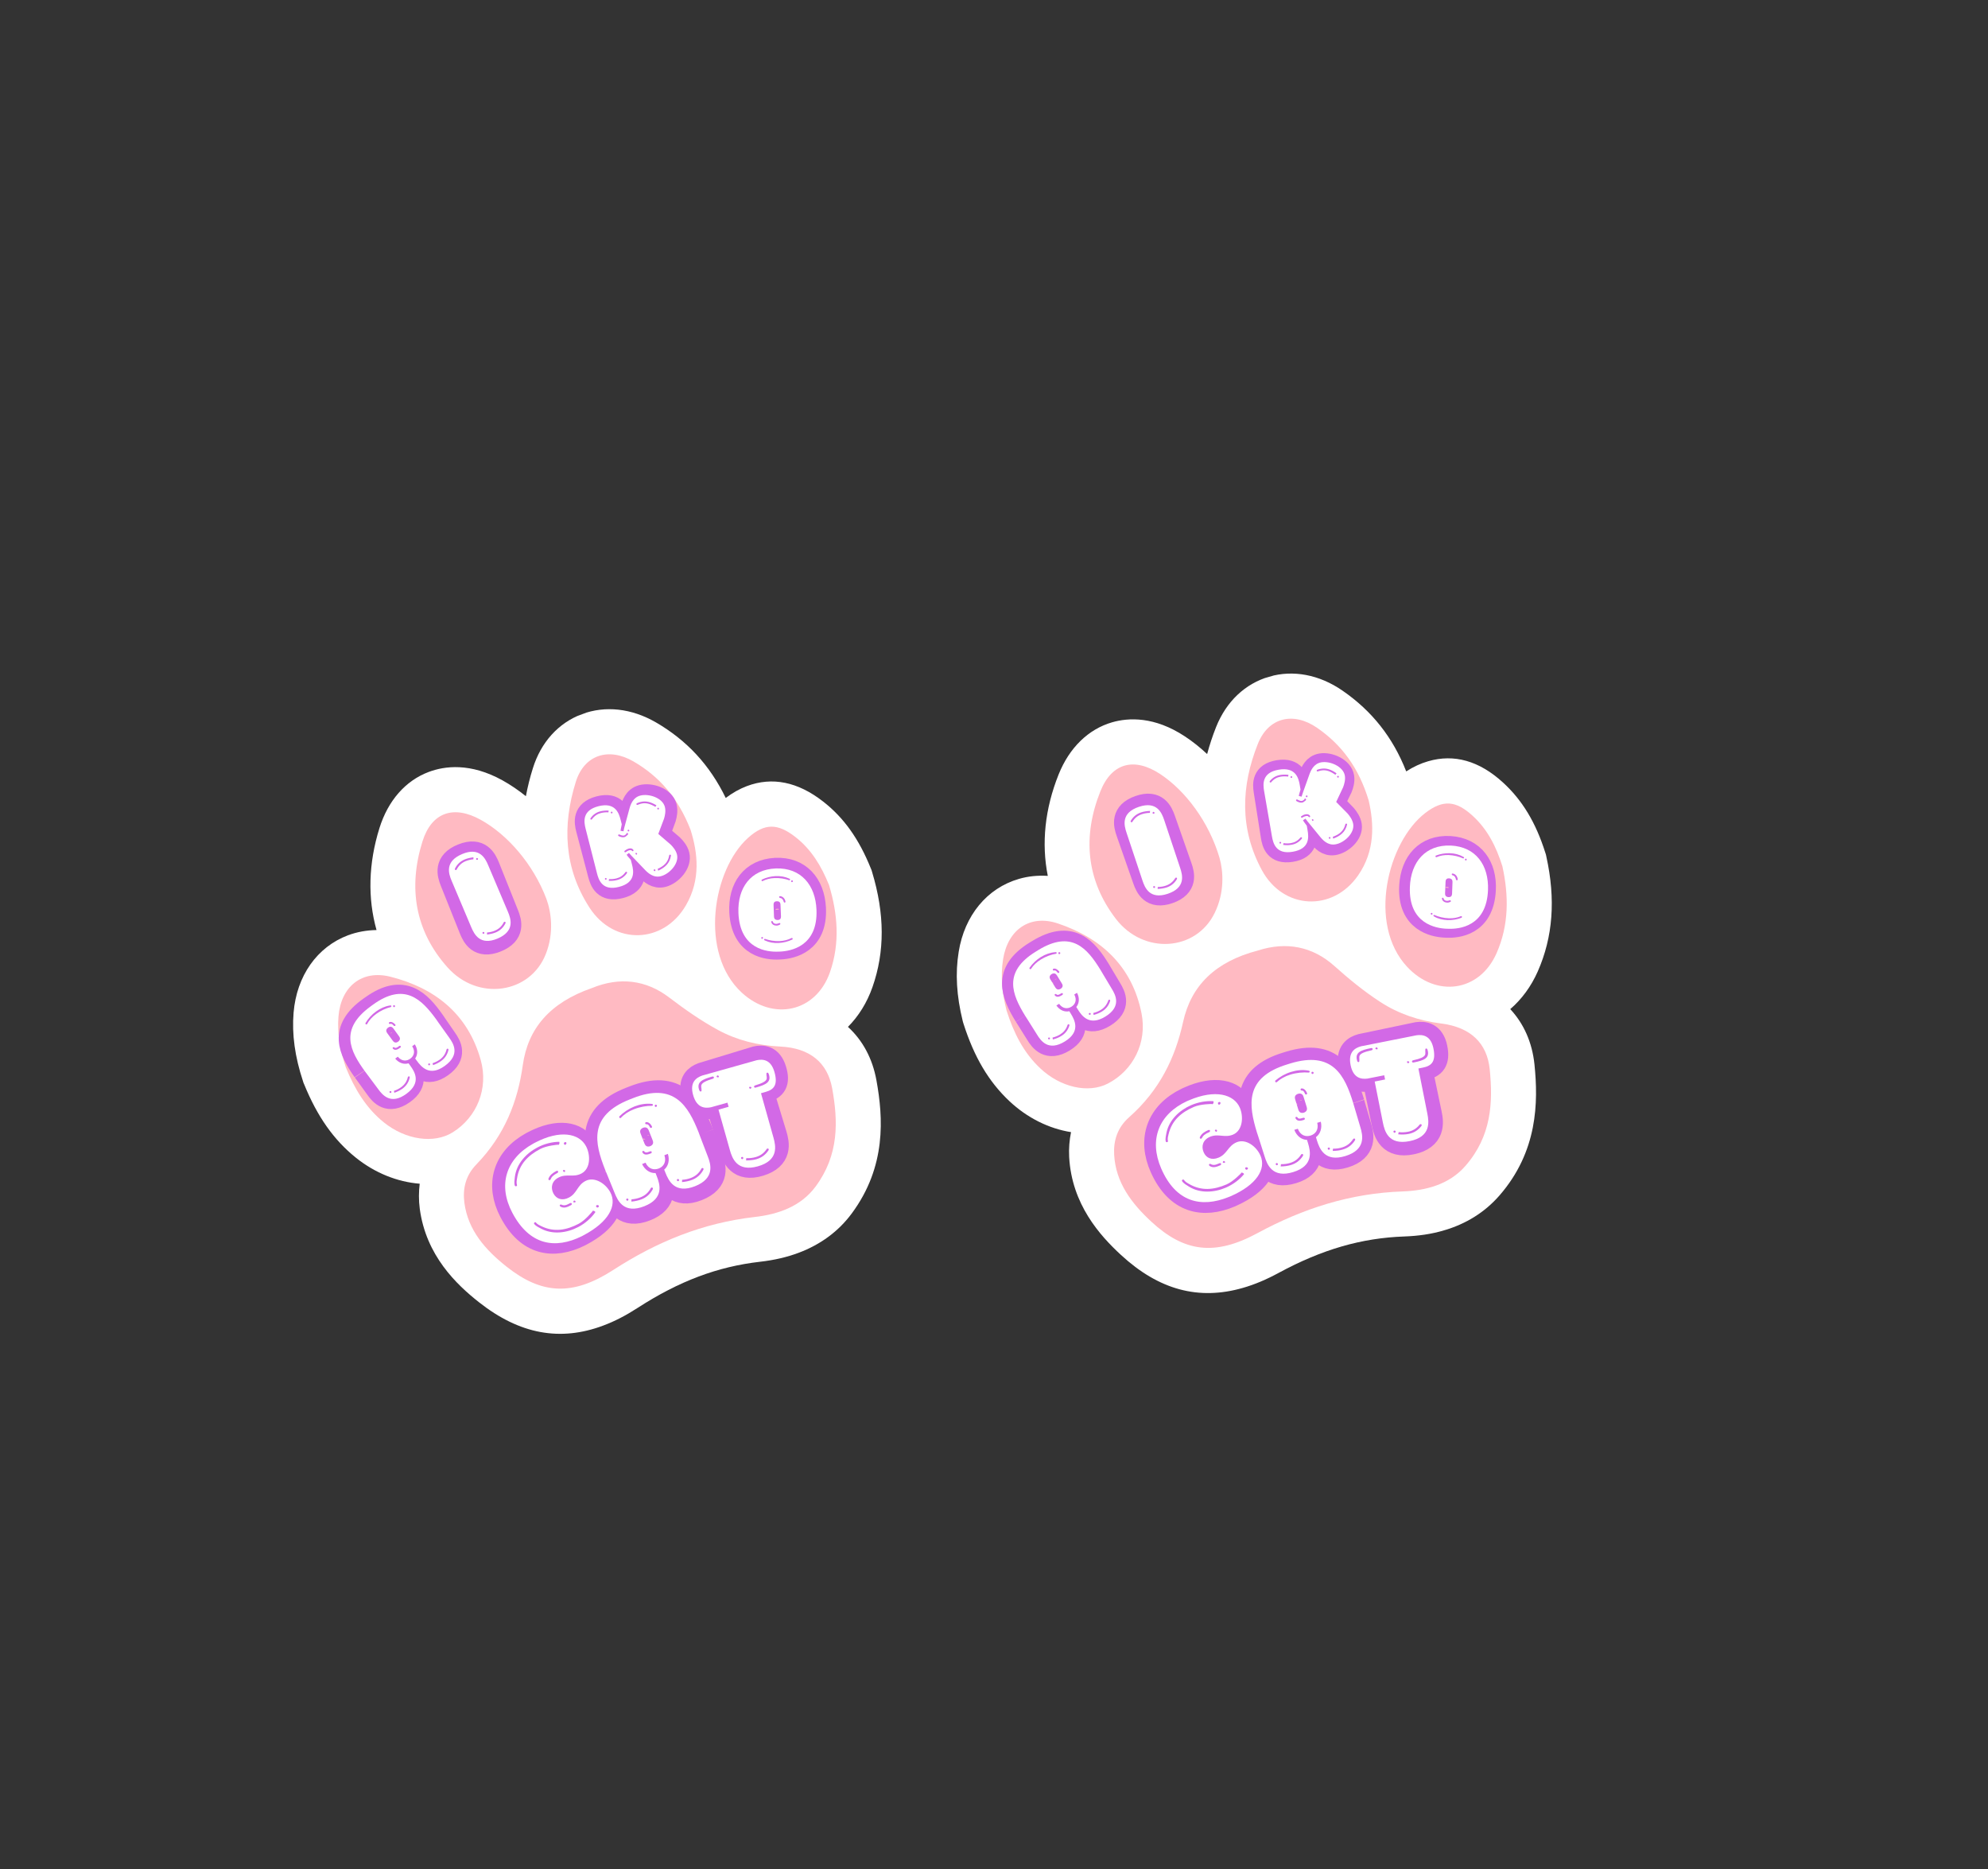 <svg xmlns="http://www.w3.org/2000/svg" xmlns:xlink="http://www.w3.org/1999/xlink" width="200" zoomAndPan="magnify" viewBox="0 0 150 141" height="188" preserveAspectRatio="xMidYMid meet" version="1.0"><rect x="0" y="0" width="150" height="141" fill="#333333" stroke="none"/><defs><g/><clipPath id="3f93249adb"><path d="M 22 53 L 67 53 L 67 101 L 22 101 Z M 22 53 " clip-rule="nonzero"/></clipPath><clipPath id="a76e6f6cdd"><path d="M 16.34 64.25 L 59.184 48.145 L 74.59 89.125 L 31.746 105.23 Z M 16.34 64.25 " clip-rule="nonzero"/></clipPath><clipPath id="7a485d6d81"><path d="M 16.34 64.25 L 59.184 48.145 L 74.59 89.125 L 31.746 105.23 Z M 16.34 64.25 " clip-rule="nonzero"/></clipPath><clipPath id="c2c75abbb4"><path d="M 16.34 64.25 L 59.184 48.145 L 74.59 89.125 L 31.746 105.23 Z M 16.34 64.25 " clip-rule="nonzero"/></clipPath><clipPath id="bf99194346"><path d="M 35 74 L 64 74 L 64 98 L 35 98 Z M 35 74 " clip-rule="nonzero"/></clipPath><clipPath id="e6710ecb79"><path d="M 16.34 64.25 L 59.184 48.145 L 74.59 89.125 L 31.746 105.23 Z M 16.34 64.25 " clip-rule="nonzero"/></clipPath><clipPath id="9c8daf989a"><path d="M 16.34 64.25 L 59.184 48.145 L 74.59 89.125 L 31.746 105.23 Z M 16.34 64.25 " clip-rule="nonzero"/></clipPath><clipPath id="2d4820a15c"><path d="M 16.34 64.25 L 59.184 48.145 L 74.59 89.125 L 31.746 105.23 Z M 16.34 64.25 " clip-rule="nonzero"/></clipPath><clipPath id="805a6269ae"><path d="M 42 56 L 53 56 L 53 71 L 42 71 Z M 42 56 " clip-rule="nonzero"/></clipPath><clipPath id="02e04d2da1"><path d="M 16.34 64.25 L 59.184 48.145 L 74.59 89.125 L 31.746 105.23 Z M 16.34 64.25 " clip-rule="nonzero"/></clipPath><clipPath id="469bcf4214"><path d="M 16.34 64.25 L 59.184 48.145 L 74.59 89.125 L 31.746 105.23 Z M 16.34 64.25 " clip-rule="nonzero"/></clipPath><clipPath id="d251e9bd11"><path d="M 16.34 64.25 L 59.184 48.145 L 74.59 89.125 L 31.746 105.23 Z M 16.34 64.25 " clip-rule="nonzero"/></clipPath><clipPath id="b09ad35de1"><path d="M 31 61 L 42 61 L 42 75 L 31 75 Z M 31 61 " clip-rule="nonzero"/></clipPath><clipPath id="b0c1fcfb02"><path d="M 16.34 64.25 L 59.184 48.145 L 74.59 89.125 L 31.746 105.23 Z M 16.34 64.25 " clip-rule="nonzero"/></clipPath><clipPath id="cf2ef2a852"><path d="M 16.34 64.25 L 59.184 48.145 L 74.59 89.125 L 31.746 105.23 Z M 16.34 64.25 " clip-rule="nonzero"/></clipPath><clipPath id="0fc7ba5f67"><path d="M 16.34 64.25 L 59.184 48.145 L 74.59 89.125 L 31.746 105.23 Z M 16.34 64.25 " clip-rule="nonzero"/></clipPath><clipPath id="8c1e996575"><path d="M 25 73 L 37 73 L 37 86 L 25 86 Z M 25 73 " clip-rule="nonzero"/></clipPath><clipPath id="b9990600e3"><path d="M 16.34 64.25 L 59.184 48.145 L 74.59 89.125 L 31.746 105.23 Z M 16.34 64.25 " clip-rule="nonzero"/></clipPath><clipPath id="0c476d7db0"><path d="M 16.34 64.25 L 59.184 48.145 L 74.59 89.125 L 31.746 105.23 Z M 16.34 64.25 " clip-rule="nonzero"/></clipPath><clipPath id="28527671d9"><path d="M 16.34 64.25 L 59.184 48.145 L 74.59 89.125 L 31.746 105.23 Z M 16.34 64.25 " clip-rule="nonzero"/></clipPath><clipPath id="7ca8e70349"><path d="M 53 62 L 64 62 L 64 77 L 53 77 Z M 53 62 " clip-rule="nonzero"/></clipPath><clipPath id="4e39f32252"><path d="M 16.34 64.25 L 59.184 48.145 L 74.59 89.125 L 31.746 105.23 Z M 16.34 64.25 " clip-rule="nonzero"/></clipPath><clipPath id="0493f9ed00"><path d="M 16.34 64.25 L 59.184 48.145 L 74.59 89.125 L 31.746 105.23 Z M 16.34 64.25 " clip-rule="nonzero"/></clipPath><clipPath id="59e671636b"><path d="M 16.34 64.25 L 59.184 48.145 L 74.59 89.125 L 31.746 105.23 Z M 16.34 64.25 " clip-rule="nonzero"/></clipPath><clipPath id="706d9df0f5"><path d="M 72 50 L 118 50 L 118 98 L 72 98 Z M 72 50 " clip-rule="nonzero"/></clipPath><clipPath id="7efa85593b"><path d="M 67.484 59.242 L 111.453 46.52 L 123.621 88.574 L 79.652 101.297 Z M 67.484 59.242 " clip-rule="nonzero"/></clipPath><clipPath id="070c1432eb"><path d="M 67.484 59.242 L 111.453 46.52 L 123.621 88.574 L 79.652 101.297 Z M 67.484 59.242 " clip-rule="nonzero"/></clipPath><clipPath id="74177061dc"><path d="M 67.484 59.242 L 111.453 46.52 L 123.621 88.574 L 79.652 101.297 Z M 67.484 59.242 " clip-rule="nonzero"/></clipPath><clipPath id="180461d2c9"><path d="M 84 71 L 113 71 L 113 95 L 84 95 Z M 84 71 " clip-rule="nonzero"/></clipPath><clipPath id="803731fb7a"><path d="M 67.484 59.242 L 111.453 46.52 L 123.621 88.574 L 79.652 101.297 Z M 67.484 59.242 " clip-rule="nonzero"/></clipPath><clipPath id="6e9611ba52"><path d="M 67.484 59.242 L 111.453 46.52 L 123.621 88.574 L 79.652 101.297 Z M 67.484 59.242 " clip-rule="nonzero"/></clipPath><clipPath id="5188e9b68b"><path d="M 67.484 59.242 L 111.453 46.52 L 123.621 88.574 L 79.652 101.297 Z M 67.484 59.242 " clip-rule="nonzero"/></clipPath><clipPath id="8df39b582f"><path d="M 93 54 L 104 54 L 104 69 L 93 69 Z M 93 54 " clip-rule="nonzero"/></clipPath><clipPath id="67cf1ccd97"><path d="M 67.484 59.242 L 111.453 46.52 L 123.621 88.574 L 79.652 101.297 Z M 67.484 59.242 " clip-rule="nonzero"/></clipPath><clipPath id="dfb56e248b"><path d="M 67.484 59.242 L 111.453 46.52 L 123.621 88.574 L 79.652 101.297 Z M 67.484 59.242 " clip-rule="nonzero"/></clipPath><clipPath id="85b50795b5"><path d="M 67.484 59.242 L 111.453 46.52 L 123.621 88.574 L 79.652 101.297 Z M 67.484 59.242 " clip-rule="nonzero"/></clipPath><clipPath id="600bc69d69"><path d="M 82 57 L 93 57 L 93 72 L 82 72 Z M 82 57 " clip-rule="nonzero"/></clipPath><clipPath id="299a429d0c"><path d="M 67.484 59.242 L 111.453 46.52 L 123.621 88.574 L 79.652 101.297 Z M 67.484 59.242 " clip-rule="nonzero"/></clipPath><clipPath id="46030dc3a9"><path d="M 67.484 59.242 L 111.453 46.52 L 123.621 88.574 L 79.652 101.297 Z M 67.484 59.242 " clip-rule="nonzero"/></clipPath><clipPath id="fbcf8703b4"><path d="M 67.484 59.242 L 111.453 46.52 L 123.621 88.574 L 79.652 101.297 Z M 67.484 59.242 " clip-rule="nonzero"/></clipPath><clipPath id="3cf9e07bf9"><path d="M 75 69 L 87 69 L 87 83 L 75 83 Z M 75 69 " clip-rule="nonzero"/></clipPath><clipPath id="7e3df315fd"><path d="M 67.484 59.242 L 111.453 46.52 L 123.621 88.574 L 79.652 101.297 Z M 67.484 59.242 " clip-rule="nonzero"/></clipPath><clipPath id="9dfe2c2abf"><path d="M 67.484 59.242 L 111.453 46.52 L 123.621 88.574 L 79.652 101.297 Z M 67.484 59.242 " clip-rule="nonzero"/></clipPath><clipPath id="8bfb76fe4b"><path d="M 67.484 59.242 L 111.453 46.52 L 123.621 88.574 L 79.652 101.297 Z M 67.484 59.242 " clip-rule="nonzero"/></clipPath><clipPath id="34864924d4"><path d="M 104 60 L 114 60 L 114 75 L 104 75 Z M 104 60 " clip-rule="nonzero"/></clipPath><clipPath id="25e42f9040"><path d="M 67.484 59.242 L 111.453 46.52 L 123.621 88.574 L 79.652 101.297 Z M 67.484 59.242 " clip-rule="nonzero"/></clipPath><clipPath id="971604d287"><path d="M 67.484 59.242 L 111.453 46.52 L 123.621 88.574 L 79.652 101.297 Z M 67.484 59.242 " clip-rule="nonzero"/></clipPath><clipPath id="9a50193c0b"><path d="M 67.484 59.242 L 111.453 46.52 L 123.621 88.574 L 79.652 101.297 Z M 67.484 59.242 " clip-rule="nonzero"/></clipPath></defs><g clip-path="url(#3f93249adb)"><g clip-path="url(#a76e6f6cdd)"><g clip-path="url(#7a485d6d81)"><g clip-path="url(#c2c75abbb4)"><path fill="#ffffff" d="M 65.699 65.496 C 64.805 63.281 63.664 61.68 62.102 60.465 C 60.195 58.977 58.262 58.586 56.352 59.305 C 55.805 59.512 55.277 59.809 54.758 60.199 C 53.562 57.727 51.828 55.852 49.488 54.496 C 47.648 53.434 45.664 53.215 43.895 53.879 C 42.129 54.543 40.816 55.996 40.203 57.969 C 39.98 58.676 39.809 59.375 39.68 60.066 C 39.113 59.613 38.523 59.207 37.914 58.871 C 35.488 57.527 33.547 57.785 32.344 58.238 C 30.598 58.895 29.281 60.395 28.633 62.465 C 27.797 65.137 27.734 67.758 28.41 70.164 C 27.664 70.176 26.938 70.305 26.258 70.559 C 23.918 71.441 22.383 73.625 22.152 76.398 C 22.016 78.031 22.25 79.727 22.867 81.586 L 22.902 81.695 L 22.949 81.801 C 23.941 84.234 25.18 85.992 26.84 87.328 C 28.285 88.492 29.984 89.168 31.668 89.301 C 31.594 89.906 31.586 90.535 31.672 91.188 C 32.145 94.727 34.449 96.91 36.145 98.246 C 39.195 100.652 42.266 101.227 45.523 100 C 46.371 99.684 47.219 99.246 48.113 98.668 C 51.242 96.645 54.145 95.555 57.352 95.188 C 58.422 95.066 59.375 94.844 60.262 94.512 C 61.922 93.887 63.27 92.891 64.262 91.551 C 66.891 88.004 66.641 84.316 66.129 81.496 C 65.828 79.836 65.078 78.473 63.98 77.469 C 64.785 76.66 65.418 75.645 65.832 74.465 C 66.77 71.785 66.758 68.945 65.801 65.781 L 65.758 65.637 Z M 58.328 66.195 C 58.707 66.605 59.031 67.152 59.344 67.898 C 59.832 69.586 59.855 70.961 59.422 72.211 C 59.305 72.543 59.152 72.703 59.059 72.738 C 58.918 72.789 58.613 72.703 58.27 72.383 C 57.68 71.84 57.344 70.84 57.352 69.641 C 57.355 68.238 57.812 66.953 58.328 66.195 Z M 46.504 60.641 C 47.59 61.375 48.34 62.348 48.898 63.73 C 49.371 65.305 49.129 66.055 48.82 66.582 C 48.664 66.852 48.473 67.035 48.27 67.113 C 47.816 67.281 47.465 66.832 47.336 66.629 C 46.184 64.859 45.918 62.945 46.504 60.641 Z M 34.969 65.027 C 36.25 65.867 37.434 67.387 38.043 68.988 C 38.074 69.078 38.355 69.887 38.023 70.723 C 37.938 70.941 37.805 71.078 37.605 71.152 C 37.273 71.277 36.758 71.227 36.297 70.711 C 34.832 69.07 34.402 67.254 34.969 65.027 Z M 28.918 77.059 C 31.812 77.879 32.621 79.523 33 80.879 C 33.184 81.527 32.949 82.152 32.391 82.516 C 32.23 82.551 31.676 82.496 31.098 82.027 C 30.375 81.449 29.812 80.617 29.281 79.336 C 28.996 78.461 28.879 77.715 28.918 77.059 Z M 59.445 82.707 C 59.863 85.004 59.688 86.301 58.805 87.492 C 58.672 87.668 58.434 87.934 57.867 88.145 C 57.516 88.277 57.082 88.371 56.578 88.43 C 54.445 88.672 52.34 89.18 50.316 89.941 C 48.332 90.688 46.406 91.672 44.426 92.949 C 43.949 93.258 43.512 93.488 43.129 93.633 C 42.391 93.91 41.762 94.02 40.34 92.902 C 38.777 91.668 38.484 90.895 38.406 90.305 C 38.402 90.258 38.398 90.223 38.398 90.195 C 40.844 87.664 42.289 84.602 42.809 80.836 C 42.961 79.758 43.395 78.645 45.547 77.836 C 45.621 77.809 45.695 77.781 45.773 77.754 L 45.867 77.723 L 45.953 77.688 C 45.996 77.672 46.035 77.656 46.074 77.641 C 47 77.293 47.684 77.383 48.434 77.957 C 49.492 78.762 50.922 79.801 52.559 80.691 C 54.387 81.684 56.457 82.242 58.711 82.352 C 59.121 82.371 59.316 82.445 59.383 82.477 C 59.395 82.512 59.422 82.582 59.445 82.707 Z M 59.445 82.707 " fill-opacity="1" fill-rule="nonzero"/></g></g></g></g><g clip-path="url(#bf99194346)"><g clip-path="url(#e6710ecb79)"><g clip-path="url(#9c8daf989a)"><g clip-path="url(#2d4820a15c)"><path fill="#ffbac2" d="M 44.664 74.539 C 46.746 73.684 48.742 73.918 50.488 75.25 C 51.656 76.137 52.855 76.984 54.176 77.703 C 55.602 78.477 57.172 78.871 58.871 78.953 C 61.125 79.062 62.438 80.18 62.789 82.102 C 63.242 84.602 63.312 87.121 61.535 89.52 C 60.41 91.039 58.676 91.613 56.965 91.809 C 53.031 92.258 49.582 93.668 46.27 95.809 C 43.191 97.801 40.863 97.641 38.242 95.574 C 36.637 94.305 35.316 92.828 35.039 90.742 C 34.902 89.684 35.125 88.688 35.949 87.84 C 38.074 85.641 39.062 83.109 39.445 80.363 C 39.832 77.578 41.508 75.633 44.664 74.539 Z M 44.664 74.539 " fill-opacity="1" fill-rule="evenodd"/></g></g></g></g><g clip-path="url(#805a6269ae)"><g clip-path="url(#02e04d2da1)"><g clip-path="url(#469bcf4214)"><g clip-path="url(#d251e9bd11)"><path fill="#ffbac2" d="M 52.105 62.602 C 52.656 64.355 52.879 66.359 51.758 68.293 C 50.059 71.223 46.328 71.324 44.484 68.48 C 42.551 65.5 42.418 62.27 43.445 58.988 C 44.082 56.941 45.918 56.359 47.793 57.441 C 49.758 58.582 51.172 60.211 52.105 62.602 Z M 52.105 62.602 " fill-opacity="1" fill-rule="evenodd"/></g></g></g></g><g clip-path="url(#b09ad35de1)"><g clip-path="url(#b0c1fcfb02)"><g clip-path="url(#cf2ef2a852)"><g clip-path="url(#0fc7ba5f67)"><path fill="#ffbac2" d="M 41.227 67.812 C 41.586 68.785 41.82 70.363 41.184 71.969 C 40.008 74.969 36.07 75.559 33.766 72.98 C 31.305 70.223 30.789 66.953 31.875 63.484 C 32.57 61.266 34.234 60.719 36.273 61.848 C 38.273 62.953 40.23 65.176 41.227 67.812 Z M 41.227 67.812 " fill-opacity="1" fill-rule="evenodd"/></g></g></g></g><g clip-path="url(#8c1e996575)"><g clip-path="url(#b9990600e3)"><g clip-path="url(#0c476d7db0)"><g clip-path="url(#28527671d9)"><path fill="#ffbac2" d="M 26.09 80.516 C 25.703 79.344 25.426 78.035 25.539 76.684 C 25.723 74.434 27.297 73.137 29.465 73.688 C 32.812 74.535 35.297 76.488 36.27 79.961 C 36.875 82.113 35.988 84.285 34.156 85.426 C 32.738 86.309 30.602 85.992 28.969 84.68 C 27.629 83.598 26.773 82.188 26.09 80.516 Z M 26.09 80.516 " fill-opacity="1" fill-rule="evenodd"/></g></g></g></g><g clip-path="url(#7ca8e70349)"><g clip-path="url(#4e39f32252)"><g clip-path="url(#0493f9ed00)"><g clip-path="url(#59e671636b)"><path fill="#ffbac2" d="M 62.551 66.766 C 63.203 68.926 63.395 71.133 62.625 73.34 C 61.566 76.367 58.332 77.059 55.969 74.887 C 52.727 71.898 53.773 65.609 56.441 63.211 C 57.691 62.09 58.672 62.098 60.016 63.145 C 61.219 64.082 61.973 65.336 62.551 66.766 Z M 62.551 66.766 " fill-opacity="1" fill-rule="evenodd"/></g></g></g></g><path stroke-linecap="butt" transform="matrix(0.017, -0.012, 0.012, 0.017, 24.292, 76.73)" fill="none" stroke-linejoin="miter" d="M 323.545 246.461 C 323.622 156.888 310.836 70.927 171.769 71.029 L 162.016 70.989 C 23.058 70.941 10.158 156.876 10.081 246.449 C 10.135 245.124 10.582 265.468 11.004 324.011 C 10.965 351.28 14.214 396.865 82.185 396.929 C 149.087 396.899 152.426 351.327 152.316 323.95 L 152.316 313.94 C 136.151 308.327 124.991 292.705 123.732 272.225 L 135.216 272.387 C 136.543 294.963 151.287 304.093 167.113 304.227 C 182.385 304.186 197.115 294.879 198.548 272.262 L 210.14 272.275 C 208.491 292.687 197.535 308.378 181.425 313.952 L 181.426 323.962 C 181.386 351.231 184.527 396.965 251.578 397.042 C 319.4 396.999 322.59 351.319 322.629 324.05 C 323.127 265.493 323.6 245.136 323.545 246.461 Z M 154.178 215.656 L 154.136 182.867 C 154.244 177.714 155.041 169.422 167.134 168.434 C 180.566 168.42 181.364 177.645 181.513 182.758 L 181.447 215.695 C 181.448 220.7 180.501 228.884 168.408 229.872 C 155.085 229.737 154.178 220.661 154.178 215.656 Z M 112.078 108.379 C 129.229 101.06 148.193 96.879 167.036 96.932 C 185.581 96.769 203.45 100.664 218.762 108.387 C 223.348 109.902 224.768 113.892 219.75 115.475 C 203.085 108.361 182.267 104.141 162.397 104.251 C 145.394 104.17 129.324 107.499 114.892 114.52 L 113.972 114.533 C 110.807 114.506 109.833 110.841 112.078 108.379 Z M 294.915 358.72 C 280.997 370.664 266.307 375.223 250.522 375.346 C 240.512 375.346 229.921 373.331 218.761 370.221 L 221.534 363.593 C 231.814 366.974 240.85 368.313 250.197 368.285 C 264.44 368.406 277.994 364.158 290.749 353.187 C 291.844 352.619 292.25 352.687 293.17 352.673 C 295.929 352.633 297.783 356.028 294.915 358.72 Z M 49.679 368.741 L 52.492 362.37 C 62.624 365.643 71.916 366.941 81.155 367.062 C 95.507 367.034 108.952 362.935 121.815 351.816 C 122.803 351.396 123.317 351.315 124.237 351.302 C 126.888 351.41 128.809 354.399 125.982 357.348 C 112.063 369.293 97.374 373.852 81.697 373.826 C 71.43 373.867 60.879 372.109 49.679 368.741 Z M 140.706 235.432 C 142.289 235.446 143.993 236.23 144.426 238.137 C 145.766 244.116 152.434 244.643 157.439 244.643 L 161.118 244.589 C 166.272 244.697 167.016 250.243 161.957 251.568 C 152.353 251.637 140.274 251.042 138.082 239.666 C 137.636 236.839 138.867 235.459 140.706 235.432 Z M 182.729 155.434 C 191.184 157.26 194.228 166.525 195.337 174.384 C 195.297 176.63 193.809 178.05 191.969 178.077 C 190.684 178.28 188.709 176.616 188.317 174.966 C 188.384 172.058 187.816 163.455 181.391 161.968 C 177.617 160.588 178.644 155.421 182.729 155.434 Z M 226.581 119.533 C 226.662 117.544 227.96 115.759 229.949 115.84 C 231.788 115.812 233.655 117.625 233.574 119.613 C 233.709 121.304 231.708 122.806 229.976 122.684 C 227.988 122.603 226.608 121.372 226.581 119.533 Z M 205.937 359.076 C 206.316 357.304 207.628 356.438 209.062 356.343 C 210.387 356.397 212.241 357.29 212.863 359.562 L 212.687 360.117 C 212.39 362.403 210.415 363.242 208.981 363.336 C 207.655 363.282 205.87 361.984 205.937 359.076 Z M 36.896 357.853 C 37.383 355.932 38.695 355.066 40.02 355.12 C 41.454 355.026 43.307 355.918 43.673 358.231 L 43.862 358.596 C 43.307 360.923 41.481 361.87 40.048 361.965 C 38.722 361.911 36.936 360.612 36.896 357.853 Z M 36.896 357.853 " stroke="#d269e6" stroke-width="77.921" stroke-opacity="1" stroke-miterlimit="4"/><g fill="#ffffff" fill-opacity="1"><g transform="translate(29.174, 83.445)"><g><path d="M 3.754 -6.523 C 2.637 -8.062 1.34 -9.375 -1.047 -7.641 L -1.211 -7.52 C -3.598 -5.781 -2.75 -4.148 -1.629 -2.609 C -1.648 -2.633 -1.387 -2.289 -0.645 -1.289 C -0.305 -0.82 0.32 -0.074 1.484 -0.922 C 2.637 -1.758 2.121 -2.586 1.781 -3.051 L 1.652 -3.227 C 1.309 -3.121 0.922 -3.25 0.645 -3.582 L 0.84 -3.727 C 1.148 -3.355 1.516 -3.383 1.785 -3.578 C 2.047 -3.77 2.188 -4.109 1.926 -4.516 L 2.125 -4.66 C 2.355 -4.297 2.363 -3.887 2.152 -3.59 L 2.281 -3.414 C 2.621 -2.949 3.246 -2.203 4.395 -3.039 C 5.562 -3.887 5.047 -4.711 4.707 -5.18 C 3.98 -6.191 3.734 -6.547 3.754 -6.523 Z M 0.457 -4.938 L 0.047 -5.5 C -0.016 -5.59 -0.105 -5.742 0.09 -5.91 C 0.32 -6.078 0.453 -5.93 0.516 -5.844 L 0.926 -5.277 C 0.988 -5.191 1.078 -5.039 0.883 -4.871 C 0.652 -4.703 0.52 -4.852 0.457 -4.938 Z M -1.602 -6.254 C -1.402 -6.594 -1.129 -6.902 -0.801 -7.137 C -0.484 -7.367 -0.129 -7.531 0.23 -7.586 C 0.324 -7.621 0.402 -7.566 0.332 -7.477 C -0.039 -7.391 -0.449 -7.203 -0.789 -6.953 C -1.082 -6.738 -1.32 -6.484 -1.48 -6.184 L -1.496 -6.172 C -1.551 -6.133 -1.613 -6.184 -1.602 -6.254 Z M 4.664 -4.238 C 4.574 -3.859 4.379 -3.598 4.109 -3.402 C 3.934 -3.273 3.73 -3.172 3.5 -3.09 L 3.465 -3.234 C 3.68 -3.309 3.855 -3.398 4.016 -3.512 C 4.262 -3.691 4.438 -3.93 4.523 -4.281 C 4.531 -4.301 4.539 -4.309 4.555 -4.32 C 4.605 -4.355 4.676 -4.32 4.664 -4.238 Z M 0.578 -1.004 L 0.547 -1.148 C 0.762 -1.219 0.938 -1.312 1.094 -1.426 C 1.34 -1.605 1.52 -1.844 1.602 -2.195 C 1.613 -2.215 1.621 -2.223 1.637 -2.234 C 1.684 -2.266 1.758 -2.234 1.742 -2.152 C 1.656 -1.773 1.461 -1.512 1.191 -1.312 C 1.016 -1.188 0.809 -1.086 0.578 -1.004 Z M 0.477 -4.43 C 0.5 -4.449 0.543 -4.457 0.574 -4.43 C 0.672 -4.344 0.789 -4.418 0.875 -4.48 L 0.938 -4.527 C 1.027 -4.59 1.113 -4.504 1.043 -4.418 C 0.875 -4.297 0.664 -4.156 0.48 -4.324 C 0.438 -4.367 0.445 -4.406 0.477 -4.43 Z M 0.199 -6.328 C 0.363 -6.398 0.535 -6.281 0.648 -6.156 C 0.68 -6.117 0.672 -6.078 0.641 -6.055 C 0.617 -6.035 0.566 -6.039 0.535 -6.062 C 0.504 -6.109 0.383 -6.254 0.258 -6.199 C 0.176 -6.176 0.129 -6.273 0.199 -6.328 Z M 0.504 -7.492 C 0.48 -7.523 0.48 -7.574 0.512 -7.598 C 0.543 -7.621 0.598 -7.613 0.621 -7.578 C 0.645 -7.547 0.629 -7.5 0.598 -7.477 C 0.566 -7.457 0.527 -7.461 0.504 -7.492 Z M 3.137 -3.117 C 3.125 -3.156 3.137 -3.188 3.16 -3.207 C 3.184 -3.223 3.227 -3.23 3.262 -3.195 L 3.27 -3.188 C 3.289 -3.145 3.27 -3.105 3.246 -3.086 C 3.223 -3.07 3.172 -3.07 3.137 -3.117 Z M 0.219 -1.031 C 0.203 -1.07 0.215 -1.102 0.238 -1.121 C 0.266 -1.137 0.309 -1.145 0.344 -1.109 L 0.352 -1.102 C 0.371 -1.059 0.352 -1.02 0.328 -1 C 0.305 -0.984 0.254 -0.984 0.219 -1.031 Z M 0.219 -1.031 "/></g></g></g><path stroke-linecap="butt" transform="matrix(0.02, -0.008, 0.008, 0.02, 32.658, 63.728)" fill="none" stroke-linejoin="miter" d="M 82.726 71.028 C 14.865 70.907 11.686 116.702 11.532 144.002 L 11.531 323.57 C 11.547 350.941 14.866 396.487 81.808 396.42 C 149.669 396.541 153.017 350.817 152.93 323.616 L 152.93 144.047 C 152.915 116.676 149.668 70.961 82.726 71.028 Z M 85.15 373.864 C 74.932 373.939 64.341 372.059 53.163 368.732 L 56.055 362.364 C 66.242 365.671 75.477 366.978 84.633 367.054 C 99.055 366.958 112.225 362.737 125.216 351.849 C 126.252 351.289 126.662 351.262 127.412 351.379 C 130.214 351.366 132.066 354.545 129.519 357.264 C 115.446 369.292 100.732 373.859 85.15 373.864 Z M 115.567 97.294 L 112.675 103.662 C 102.586 100.596 93.423 99.119 84.025 99.142 C 69.844 99.14 56.505 103.289 43.612 114.418 C 42.576 114.978 42.165 115.005 41.246 114.816 C 38.444 114.83 36.592 111.65 39.381 108.834 C 53.212 96.904 67.926 92.337 83.749 92.234 C 93.727 92.257 104.558 94.039 115.567 97.294 Z M 40.256 357.683 C 40.634 355.846 42.152 355.089 43.553 355.082 C 44.785 355.004 46.818 355.863 47.216 358.229 L 47.243 358.639 C 46.82 361.057 44.891 361.84 43.49 361.847 C 42.089 361.854 40.27 360.486 40.256 357.683 Z M 121.487 107.387 C 122.008 105.21 123.839 104.186 125.24 104.179 C 126.641 104.172 128.558 105.781 128.474 108.342 C 128.025 110.35 126.676 111.178 125.275 111.185 C 123.874 111.192 122.01 110.404 121.442 107.967 Z M 121.487 107.387 " stroke="#d269e6" stroke-width="77.921" stroke-opacity="1" stroke-miterlimit="4"/><g fill="#ffffff" fill-opacity="1"><g transform="translate(35.893, 71.374)"><g><path d="M -1.027 -6.941 C -2.355 -6.379 -2.043 -5.461 -1.816 -4.926 L -0.332 -1.414 C -0.105 -0.883 0.336 -0.016 1.645 -0.566 C 2.973 -1.129 2.656 -2.051 2.434 -2.582 L 0.945 -6.094 C 0.723 -6.629 0.281 -7.496 -1.027 -6.941 Z M 1.52 -1.035 C 1.32 -0.953 1.098 -0.902 0.855 -0.871 L 0.855 -1.023 C 1.082 -1.043 1.273 -1.09 1.453 -1.168 C 1.734 -1.285 1.961 -1.477 2.121 -1.801 C 2.137 -1.82 2.145 -1.824 2.164 -1.832 C 2.219 -1.852 2.281 -1.805 2.25 -1.727 C 2.078 -1.379 1.828 -1.168 1.52 -1.035 Z M -0.172 -6.699 L -0.172 -6.547 C -0.395 -6.527 -0.59 -6.477 -0.77 -6.402 C -1.047 -6.285 -1.277 -6.09 -1.438 -5.77 C -1.453 -5.75 -1.461 -5.746 -1.48 -5.738 C -1.531 -5.719 -1.598 -5.766 -1.566 -5.844 C -1.395 -6.191 -1.141 -6.402 -0.836 -6.535 C -0.637 -6.617 -0.414 -6.668 -0.172 -6.699 Z M 0.512 -0.98 C 0.504 -1.023 0.523 -1.051 0.551 -1.062 C 0.578 -1.074 0.621 -1.07 0.648 -1.031 L 0.652 -1.02 C 0.664 -0.973 0.637 -0.938 0.609 -0.926 C 0.582 -0.918 0.535 -0.93 0.512 -0.98 Z M 0.031 -6.547 C 0.02 -6.598 0.051 -6.629 0.078 -6.641 C 0.105 -6.652 0.152 -6.641 0.176 -6.586 C 0.18 -6.547 0.16 -6.52 0.133 -6.508 C 0.105 -6.496 0.062 -6.5 0.035 -6.539 Z M 0.031 -6.547 "/></g></g></g><path stroke-linecap="butt" transform="matrix(0.019, -0.005, 0.005, 0.019, 43.287, 59.884)" fill="none" stroke-linejoin="miter" d="M 195.359 112.966 L 158.835 177.636 L 152.298 190.181 L 141.809 185.421 C 142.704 182.723 145.331 177.332 152.813 161.894 L 152.792 143.919 C 152.811 116.76 149.62 71.023 81.748 70.878 C 14.857 70.983 11.565 116.741 11.497 144.096 L 11.558 323.6 C 11.489 350.955 14.73 396.496 81.817 396.442 C 149.493 396.537 152.785 350.779 152.803 323.62 L 152.833 305.449 C 144.991 290.288 142.608 284.876 141.687 281.925 L 152.463 277.355 L 158.892 289.857 L 195.3 354.498 C 204.657 371.089 220.312 396.597 251.253 396.534 C 285.337 396.435 332.859 366.534 332.871 329.553 C 332.893 313.051 325.202 297.302 318.619 286.224 L 282.207 233.91 L 282.111 233.468 L 318.58 181.321 C 325.16 170.25 332.889 154.665 332.961 137.968 C 332.973 100.986 285.268 70.872 251.183 70.97 C 220.243 71.033 204.564 96.504 195.359 112.966 Z M 230.396 96.812 C 235.409 95.998 240.568 95.431 245.135 95.549 C 267.923 95.5 285.801 106.529 302.573 123.545 L 297.004 128.187 C 281.159 112.452 265.536 102.415 245.695 102.378 C 241.078 102.456 236.361 102.927 231.741 103.84 C 226.731 103.819 226.264 98.267 230.396 96.812 Z M 302.391 325.345 C 303.329 324.121 304.707 323.636 305.738 323.69 C 308.046 323.651 309.709 325.328 308.959 328.271 C 297.002 356.361 274.756 367.413 246.198 372.889 L 245.738 365.667 C 271.984 361.066 291.918 350.887 302.391 325.345 Z M 40.134 108.761 C 54.035 96.837 68.788 92.235 84.455 92.254 C 94.67 92.347 105.32 94.013 116.405 97.253 L 113.675 103.872 C 103.425 100.635 94.198 99.122 85.015 99.082 C 70.575 99.168 57.199 103.284 44.333 114.426 C 43.398 114.815 42.956 114.912 42.121 114.908 C 39.174 114.994 37.518 111.647 40.134 108.761 Z M 51.684 357.219 C 61.885 360.651 71.161 361.968 80.345 362.008 C 94.784 361.923 107.964 357.756 121.027 346.664 C 121.765 346.225 122.404 346.179 123.435 346.232 C 125.94 346.243 127.841 349.443 125.03 352.28 C 111.325 364.253 96.572 368.855 80.905 368.837 C 70.69 368.744 60.04 367.077 49.005 363.641 Z M 131.59 197.655 C 132.671 197.512 132.964 198.004 133.895 198.45 C 138.594 202.154 143.685 205.957 149.525 206.818 C 153.796 207.278 160.689 203.182 160.689 203.182 C 161.093 200.778 163.012 199.804 164.29 199.711 C 165.713 199.864 167.672 201.199 167.611 203.9 C 167.108 206.697 165.285 208.113 162.138 208.984 C 157.853 211.863 154.163 213.222 149.989 213.204 C 142.671 213.222 135.814 208.968 129.256 203.538 C 126.862 200.63 128.889 197.594 131.59 197.655 Z M 137.731 265.455 C 142.751 262.972 149.588 260.743 156.659 260.871 C 163.388 260.704 169.957 263.63 172.283 270.909 C 172.272 273.413 170.302 274.583 169.025 274.676 C 167.551 274.719 166.328 273.78 165.646 272.353 C 164.776 269.206 161.197 267.668 157.023 267.65 C 150.932 267.772 143.654 270.098 140.407 271.36 L 139.376 271.307 C 136.233 271.342 135.266 267.753 137.731 265.455 Z M 302.519 136.068 L 302.816 135.726 C 303.9 134.748 305.277 134.263 306.112 134.267 C 308.421 134.228 310.422 137.036 308.446 139.876 C 307.607 140.707 306.672 141.096 305.787 141.288 C 303.725 141.181 302.016 138.866 302.519 136.068 Z M 181.976 289.466 C 181.037 290.689 180.053 291.274 179.66 291.174 C 176.909 291.31 174.483 284.424 178.265 284.342 C 179.1 284.345 179.935 284.349 181.601 285.191 C 182.479 286.668 183.357 288.145 181.976 289.466 Z M 235.912 366.509 C 236.34 369.752 235.156 371.122 233.044 371.212 C 231.816 371.108 230.443 370.758 229.469 368.839 C 229.137 366.038 230.471 364.079 232.73 364.236 C 233.761 364.29 234.985 365.228 236.012 366.117 Z M 35.939 352.583 C 36.585 350.867 37.866 349.94 39.144 349.847 C 40.617 349.804 42.43 350.892 42.911 353.104 L 43.007 353.547 C 42.408 355.902 40.488 356.876 39.261 356.772 C 37.787 356.815 36.025 355.53 35.939 352.583 Z M 122.253 107.936 L 122.352 107.543 C 122.952 105.189 124.675 104.165 126.099 104.318 C 127.376 104.225 129.285 105.756 129.224 108.457 C 128.775 110.223 127.494 111.151 126.02 111.193 C 124.743 111.286 122.88 110.394 122.253 107.936 Z M 172.214 195.669 C 170.987 195.565 168.928 194.623 168.643 192.461 L 168.546 192.019 C 168.95 189.614 170.819 188.836 172.293 188.793 C 173.57 188.701 175.479 190.231 175.418 192.932 C 174.968 194.698 173.688 195.626 172.214 195.669 Z M 172.214 195.669 " stroke="#d269e6" stroke-width="77.921" stroke-opacity="1" stroke-miterlimit="4"/><g fill="#ffffff" fill-opacity="1"><g transform="translate(45.148, 67.194)"><g><path d="M 2.328 -6.125 L 1.953 -4.742 L 1.895 -4.48 L 1.672 -4.516 C 1.676 -4.57 1.703 -4.688 1.766 -5.008 L 1.68 -5.344 C 1.551 -5.855 1.273 -6.695 0.004 -6.371 C -1.246 -6.051 -1.09 -5.184 -0.961 -4.672 L -0.105 -1.316 C 0.023 -0.805 0.301 0.035 1.555 -0.285 C 2.824 -0.609 2.668 -1.477 2.535 -1.988 L 2.449 -2.324 C 2.23 -2.57 2.16 -2.664 2.133 -2.711 L 2.309 -2.848 L 2.488 -2.645 L 3.477 -1.613 C 3.73 -1.344 4.145 -0.945 4.723 -1.094 C 5.359 -1.254 6.105 -2.043 5.93 -2.734 C 5.852 -3.043 5.633 -3.301 5.457 -3.477 L 4.527 -4.277 L 4.523 -4.285 L 4.957 -5.434 C 5.027 -5.672 5.098 -6.004 5.02 -6.316 C 4.844 -7.004 3.812 -7.34 3.172 -7.176 C 2.594 -7.031 2.422 -6.48 2.328 -6.125 Z M 2.906 -6.594 C 3 -6.637 3.09 -6.668 3.176 -6.691 C 3.602 -6.801 3.988 -6.68 4.383 -6.438 L 4.301 -6.324 C 3.934 -6.543 3.59 -6.66 3.219 -6.562 C 3.133 -6.543 3.047 -6.512 2.965 -6.473 C 2.871 -6.449 2.836 -6.551 2.906 -6.594 Z M 5.344 -2.664 C 5.352 -2.695 5.375 -2.711 5.395 -2.715 C 5.438 -2.727 5.48 -2.699 5.477 -2.645 C 5.387 -2.059 5.023 -1.746 4.516 -1.508 L 4.473 -1.645 C 4.941 -1.855 5.266 -2.141 5.344 -2.664 Z M -0.59 -5.465 C -0.391 -5.754 -0.137 -5.914 0.156 -5.988 C 0.348 -6.035 0.555 -6.051 0.777 -6.043 L 0.758 -5.91 C 0.551 -5.922 0.371 -5.902 0.199 -5.859 C -0.066 -5.793 -0.297 -5.648 -0.488 -5.383 C -0.504 -5.367 -0.512 -5.367 -0.527 -5.363 C -0.582 -5.348 -0.629 -5.402 -0.59 -5.465 Z M 0.805 -0.875 C 1.012 -0.863 1.191 -0.883 1.363 -0.926 C 1.633 -0.996 1.863 -1.137 2.051 -1.406 C 2.066 -1.418 2.074 -1.418 2.09 -1.426 C 2.145 -1.438 2.191 -1.387 2.156 -1.32 C 1.953 -1.031 1.699 -0.875 1.406 -0.801 C 1.215 -0.75 1.008 -0.734 0.785 -0.742 Z M 1.539 -4.242 C 1.555 -4.246 1.566 -4.242 1.586 -4.238 C 1.691 -4.191 1.805 -4.145 1.922 -4.156 C 2 -4.168 2.109 -4.277 2.109 -4.277 C 2.105 -4.324 2.137 -4.348 2.164 -4.355 C 2.188 -4.363 2.23 -4.344 2.242 -4.293 C 2.246 -4.238 2.219 -4.207 2.164 -4.172 C 2.098 -4.102 2.035 -4.059 1.961 -4.039 C 1.82 -4.004 1.672 -4.047 1.523 -4.121 C 1.469 -4.16 1.488 -4.23 1.539 -4.242 Z M 1.977 -3.004 C 2.059 -3.07 2.176 -3.145 2.305 -3.18 C 2.438 -3.211 2.57 -3.191 2.648 -3.062 C 2.66 -3.02 2.633 -2.984 2.605 -2.98 C 2.578 -2.973 2.551 -2.984 2.535 -3.008 C 2.5 -3.062 2.426 -3.07 2.348 -3.051 C 2.234 -3.023 2.109 -2.945 2.055 -2.902 L 2.039 -2.898 C 1.977 -2.883 1.941 -2.949 1.977 -3.004 Z M 4.441 -6.203 L 4.449 -6.215 C 4.461 -6.238 4.484 -6.254 4.5 -6.258 C 4.543 -6.266 4.594 -6.223 4.57 -6.164 C 4.559 -6.141 4.543 -6.129 4.527 -6.125 C 4.492 -6.117 4.445 -6.152 4.441 -6.203 Z M 2.918 -2.766 C 2.906 -2.734 2.891 -2.723 2.883 -2.719 C 2.832 -2.707 2.754 -2.824 2.824 -2.844 C 2.84 -2.848 2.859 -2.852 2.891 -2.84 C 2.914 -2.82 2.938 -2.797 2.918 -2.766 Z M 4.293 -1.582 C 4.32 -1.523 4.301 -1.488 4.266 -1.48 C 4.238 -1.473 4.211 -1.477 4.184 -1.508 C 4.164 -1.555 4.18 -1.598 4.223 -1.609 C 4.242 -1.613 4.27 -1.602 4.293 -1.59 Z M 0.492 -0.887 C 0.492 -0.926 0.512 -0.949 0.539 -0.953 C 0.562 -0.961 0.602 -0.953 0.621 -0.914 L 0.625 -0.902 C 0.629 -0.859 0.598 -0.832 0.57 -0.824 C 0.547 -0.82 0.504 -0.836 0.492 -0.887 Z M 0.941 -5.875 L 0.938 -5.883 C 0.938 -5.93 0.965 -5.953 0.992 -5.961 C 1.02 -5.969 1.059 -5.949 1.07 -5.898 C 1.07 -5.863 1.051 -5.836 1.023 -5.832 C 1 -5.824 0.961 -5.832 0.941 -5.875 Z M 2.289 -4.473 C 2.266 -4.465 2.227 -4.473 2.207 -4.516 L 2.203 -4.523 C 2.203 -4.566 2.23 -4.594 2.258 -4.602 C 2.281 -4.605 2.324 -4.59 2.336 -4.539 C 2.336 -4.5 2.316 -4.477 2.289 -4.473 Z M 2.289 -4.473 "/></g></g></g><path stroke-linecap="butt" transform="matrix(0.019, -0.001, 0.001, 0.019, 55.316, 64.272)" fill="none" stroke-linejoin="miter" d="M 160.445 396.512 L 167.939 396.606 C 209.279 396.621 317.035 382.648 317.048 238.969 C 317.032 142.102 263.07 71.875 165.02 71.034 L 164.615 71.018 C 65.927 70.961 11.27 141.144 11.246 239.023 C 11.233 382.702 118.903 396.489 160.445 396.512 Z M 149.899 258.495 L 149.848 213.707 C 149.846 208.641 150.619 199.349 162.775 199.425 C 176.153 199.347 177.007 208.5 177.001 213.768 L 177.06 258.354 C 177.054 263.623 176.289 272.712 164.125 272.838 C 150.755 272.714 149.901 263.561 149.899 258.495 Z M 215.38 119.637 C 198.843 112.497 177.928 108.427 158.067 108.451 C 141.047 108.386 124.911 111.597 110.653 118.531 L 109.642 118.491 C 106.396 118.565 105.529 114.883 107.851 112.543 C 124.957 105.317 143.772 100.995 162.815 101.141 C 181.259 101.061 199.155 104.606 214.446 112.507 C 219.052 113.905 220.51 118.016 215.38 119.637 Z M 110.634 344.283 C 127.179 351.22 148.086 355.492 167.947 355.468 C 184.967 355.534 201.111 352.12 215.368 345.186 L 216.38 345.226 C 219.625 345.152 220.485 349.036 218.163 351.376 C 201.057 358.603 182.25 362.722 163.199 362.778 C 144.754 362.859 126.665 359.103 111.568 351.412 C 106.768 349.804 105.512 345.701 110.634 344.283 Z M 141.101 275.98 C 142.517 276.036 144.306 276.917 144.841 278.762 C 146.001 285.293 152.193 287.564 158.069 287.594 C 161.921 287.544 165.401 286.669 168.298 285.162 C 168.718 284.774 169.73 284.814 170.135 284.83 C 172.975 284.739 175.275 288.073 172.533 290.801 C 168.39 293.069 163.672 294.504 159.011 294.522 C 149.89 294.566 140.548 289.941 138.302 280.125 C 137.807 277.268 139.272 276.11 141.101 275.98 Z M 196.913 202.195 C 197.027 204.429 195.547 205.991 193.726 205.919 C 192.31 205.863 190.545 204.375 190.01 202.53 C 189.88 200.701 186.337 187.793 176.237 186.988 C 172.02 186.011 171.653 179.917 176.719 179.915 C 188.212 181.383 195.533 190.995 196.913 202.195 Z M 100.385 336.987 C 102.206 337.059 103.777 338.337 103.704 340.158 C 103.632 341.979 102.338 343.954 100.517 343.882 C 98.494 343.802 96.737 342.111 96.817 340.088 C 96.687 338.259 98.564 336.915 100.385 336.987 Z M 225.497 120.037 C 227.326 119.907 229.277 121.808 229.205 123.629 C 229.335 125.458 227.458 126.802 225.629 126.932 C 223.606 126.852 222.237 125.582 222.317 123.559 C 222.39 121.738 223.676 119.965 225.497 120.037 Z M 225.497 120.037 " stroke="#d269e6" stroke-width="77.921" stroke-opacity="1" stroke-miterlimit="4"/><g fill="#ffffff" fill-opacity="1"><g transform="translate(55.618, 71.809)"><g><path d="M 3.094 -0.016 L 3.234 -0.02 C 4.035 -0.055 6.098 -0.402 5.988 -3.172 C 5.914 -5.039 4.82 -6.352 2.934 -6.293 L 2.926 -6.293 C 1.02 -6.219 0.023 -4.824 0.098 -2.938 C 0.207 -0.168 2.293 0.016 3.094 -0.016 Z M 2.781 -2.668 L 2.75 -3.531 C 2.746 -3.629 2.754 -3.809 2.988 -3.816 C 3.246 -3.828 3.27 -3.652 3.273 -3.555 L 3.309 -2.688 C 3.312 -2.59 3.301 -2.414 3.07 -2.402 C 2.812 -2.395 2.785 -2.57 2.781 -2.668 Z M 3.941 -5.398 C 3.613 -5.52 3.211 -5.582 2.828 -5.566 C 2.5 -5.555 2.191 -5.48 1.918 -5.336 L 1.902 -5.336 C 1.84 -5.332 1.82 -5.402 1.863 -5.449 C 2.184 -5.605 2.547 -5.699 2.91 -5.715 C 3.27 -5.727 3.617 -5.672 3.918 -5.531 C 4.008 -5.508 4.039 -5.43 3.941 -5.398 Z M 2.09 -0.984 C 2.418 -0.863 2.82 -0.797 3.203 -0.812 C 3.531 -0.828 3.844 -0.902 4.113 -1.047 L 4.129 -1.047 C 4.191 -1.047 4.215 -0.977 4.172 -0.934 C 3.848 -0.777 3.484 -0.684 3.121 -0.668 C 2.766 -0.652 2.414 -0.711 2.113 -0.852 C 2.023 -0.875 1.996 -0.953 2.09 -0.984 Z M 2.629 -2.324 C 2.652 -2.324 2.691 -2.309 2.699 -2.273 C 2.73 -2.148 2.848 -2.109 2.965 -2.113 C 3.035 -2.117 3.105 -2.137 3.16 -2.168 C 3.168 -2.176 3.184 -2.176 3.195 -2.176 C 3.246 -2.18 3.293 -2.117 3.242 -2.062 C 3.164 -2.016 3.078 -1.984 2.988 -1.98 C 2.809 -1.973 2.629 -2.055 2.578 -2.242 C 2.566 -2.293 2.59 -2.324 2.629 -2.324 Z M 3.648 -3.789 C 3.648 -3.746 3.625 -3.719 3.59 -3.715 C 3.562 -3.715 3.523 -3.742 3.516 -3.777 C 3.512 -3.812 3.434 -4.059 3.234 -4.066 C 3.156 -4.082 3.141 -4.199 3.238 -4.203 C 3.461 -4.184 3.613 -4.004 3.648 -3.789 Z M 1.891 -1.117 C 1.926 -1.121 1.953 -1.094 1.953 -1.059 C 1.957 -1.023 1.93 -0.984 1.895 -0.984 C 1.859 -0.984 1.824 -1.016 1.82 -1.051 C 1.82 -1.09 1.855 -1.117 1.891 -1.117 Z M 4.137 -5.398 C 4.172 -5.398 4.211 -5.363 4.211 -5.328 C 4.211 -5.293 4.176 -5.266 4.141 -5.262 C 4.105 -5.262 4.078 -5.289 4.078 -5.324 C 4.074 -5.359 4.102 -5.395 4.137 -5.398 Z M 4.137 -5.398 "/></g></g></g><path stroke-linecap="butt" transform="matrix(0.021, -0.011, 0.011, 0.021, 35.807, 86.666)" fill="none" stroke-linejoin="miter" d="M 258.607 249.714 C 229.615 249.732 217.821 271.399 189.189 271.425 C 165.318 271.41 152.431 257.139 152.494 237.668 C 152.431 217.402 165.331 201.239 189.202 201.254 C 217.976 201.304 229.467 223.406 258.677 223.32 C 291.415 223.456 310.787 185.006 310.717 155.075 C 310.834 109.931 264.158 70.909 174.441 70.975 L 168.599 70.992 C 70.252 73.251 11.002 134.776 10.994 231.199 C 11.015 346.228 76.245 394.309 168.58 396.535 L 174.422 396.518 C 264.139 396.452 310.884 362.78 310.858 317.561 C 310.903 285.686 289.979 249.676 258.607 249.714 Z M 70.253 136.138 C 93.262 102.888 134.343 87.555 174.583 87.638 C 199.392 87.601 223.926 93.616 243.395 103.703 C 243.384 107.526 239.626 111.194 237.246 111.214 C 236.382 111.123 236.03 110.755 235.4 109.876 C 235.4 109.876 203.537 95.985 180.605 95.918 C 137.691 96.066 100.158 107.437 73.843 143.5 C 69.611 149.106 65.679 154.14 64.147 161.535 C 63.673 163.472 62.366 163.876 60.924 163.845 C 59.482 163.814 57.712 162.333 57.173 160.59 C 59.052 150.462 65.178 144.033 70.253 136.138 Z M 54.864 293.166 C 55.481 291.304 57.315 289.902 58.614 289.858 C 60.055 289.889 61.489 290.281 61.953 292.166 C 63.305 299.624 67.378 304.689 71.585 310.189 C 97.773 346.242 135.239 357.803 178.296 357.73 C 201.303 357.654 233.191 343.853 233.191 343.853 C 233.643 342.997 234.086 342.502 235.025 342.45 C 237.33 342.572 241.074 346.188 240.995 349.792 C 221.657 360.189 197.225 366.075 172.273 366.037 C 131.958 366.097 90.966 350.853 67.892 317.537 C 62.725 309.708 56.807 303.305 54.864 293.166 Z M 154.709 278.391 C 155.648 278.34 156.646 278.866 157.501 279.318 C 163.44 288.101 171.797 288.499 181.101 288.486 L 183.767 288.616 C 188.745 288.508 189.633 294.08 184.699 295.487 C 171.791 295.423 159.747 295.449 152.354 283.893 C 150.982 280.618 152.329 278.412 154.709 278.391 Z M 160.176 189.588 C 169.442 181.352 181.442 180.027 192.984 179.917 C 198.03 180.027 198.993 185.457 193.841 186.931 C 178.192 186.879 171.289 189.253 164.308 195.231 C 163.504 195.719 163.001 195.636 162.062 195.687 C 159.321 195.7 157.515 192.559 160.176 189.588 Z M 254.895 340.719 C 253.093 340.68 251.6 339.71 251.144 337.464 C 251.227 336.961 251.092 336.525 250.74 336.157 C 251.155 333.642 253.048 332.818 254.49 332.849 C 255.428 332.798 256.292 332.888 256.779 333.692 C 260.922 335.513 260.016 340.686 255.256 340.727 Z M 253.505 116.328 C 254.063 113.888 255.31 112.906 257.113 112.945 L 257.616 113.028 C 262.376 112.987 263.205 117.981 259.051 119.982 C 258.6 120.838 257.661 120.89 256.722 120.941 C 255.28 120.91 253.569 120.007 253.046 117.544 C 253.557 117.267 253.497 116.688 253.505 116.328 Z M 213.221 187.858 C 214.302 187.882 215.24 187.83 216.591 188.725 C 217.499 190.115 218.331 191.647 216.933 192.915 C 216.038 194.266 215.234 194.753 214.731 194.67 C 211.99 194.683 209.759 187.855 213.221 187.858 Z M 198.08 287.052 C 199.019 287 199.934 288.03 200.932 288.557 C 202.656 292.2 201.4 293.543 199.381 293.571 C 196.64 293.584 192.167 290.313 196.615 288.102 C 197.134 287.464 197.577 286.969 198.08 287.052 Z M 198.08 287.052 " stroke="#d269e6" stroke-width="77.921" stroke-opacity="1" stroke-miterlimit="4"/><path stroke-linecap="butt" transform="matrix(0.023, -0.009, 0.009, 0.023, 43.236, 82.779)" fill="none" stroke-linejoin="miter" d="M 323.667 246.526 C 323.668 156.919 310.812 70.905 171.776 70.985 L 162.076 70.971 C 23.1 70.901 10.178 156.796 10.118 246.553 C 10.141 245.175 10.625 265.472 11.078 324.06 C 11.085 351.274 14.382 396.945 82.134 396.989 C 149.227 396.945 152.516 351.273 152.359 323.999 L 152.342 313.94 C 136.149 308.417 125.208 292.66 123.706 272.309 L 135.293 272.374 C 136.625 294.912 151.339 304.184 167.116 304.171 C 182.385 304.129 197.132 294.869 198.553 272.379 L 210.199 272.294 C 208.738 292.689 197.674 308.429 181.502 313.834 L 181.46 324.043 C 181.467 351.257 184.555 397.019 251.648 396.976 C 319.399 397.019 322.689 351.347 322.741 323.982 C 323.156 265.39 323.69 245.149 323.667 246.526 Z M 154.248 215.552 L 154.185 182.769 C 154.251 177.769 155.111 169.442 167.112 168.458 C 180.644 168.425 181.466 177.762 181.549 182.821 L 181.463 215.545 C 181.546 220.604 180.537 228.872 168.536 229.856 C 155.063 229.739 154.123 220.702 154.248 215.552 Z M 112.163 108.298 C 129.254 101.003 148.215 96.873 167.107 96.874 C 185.639 96.908 203.619 100.536 218.924 108.309 C 223.483 109.934 224.849 113.939 219.766 115.4 C 203.147 108.322 182.38 104.288 162.471 104.231 C 145.466 104.28 129.313 107.439 114.946 114.422 L 114.077 114.426 C 110.754 114.502 109.988 110.733 112.163 108.298 Z M 295.03 358.631 C 281.104 370.642 266.397 375.411 250.678 375.275 C 240.619 375.292 229.951 373.336 218.889 370.184 L 221.643 363.644 C 231.778 366.95 240.945 368.314 250.287 368.361 C 264.537 368.264 277.931 364.19 290.783 353.142 C 291.828 352.688 292.338 352.716 293.206 352.712 C 296.02 352.609 297.831 355.924 295.03 358.631 Z M 49.758 368.788 L 52.662 362.307 C 62.797 365.613 71.964 366.977 81.306 367.024 C 95.556 366.927 108.95 362.853 121.802 351.805 C 122.847 351.351 123.357 351.379 124.225 351.375 C 126.979 351.422 128.909 354.437 126.049 357.294 C 112.123 369.305 97.325 373.865 81.697 373.938 C 71.488 373.895 60.97 371.999 49.758 368.788 Z M 140.868 235.404 C 142.246 235.427 144.136 236.347 144.503 238.052 C 145.909 244.152 152.468 244.661 157.468 244.727 L 161.15 244.62 C 166.3 244.746 167.133 250.101 162.051 251.562 C 152.35 251.547 140.373 251.154 138.134 239.698 C 137.731 236.766 138.982 235.353 140.868 235.404 Z M 182.829 155.421 C 191.25 157.358 194.377 166.564 195.432 174.433 C 195.412 176.679 193.952 178.183 192.066 178.132 C 190.689 178.108 188.826 176.68 188.309 174.916 C 188.415 172.011 188.015 163.361 181.452 161.984 C 177.853 160.564 178.638 155.501 182.829 155.421 Z M 226.641 119.5 C 226.692 117.613 228.061 115.9 230.007 115.801 C 231.743 115.793 233.638 117.581 233.737 119.526 C 233.686 121.413 231.776 122.739 230.039 122.747 C 228.003 122.637 226.74 121.445 226.641 119.5 Z M 205.963 359.017 C 206.464 357.308 207.688 356.404 209.065 356.428 C 210.651 356.36 212.392 357.221 212.882 359.494 L 212.795 360.153 C 212.416 362.43 210.534 363.247 209.157 363.223 C 207.779 363.2 206.007 361.981 205.963 359.017 Z M 36.982 357.68 C 37.483 355.971 38.707 355.067 40.084 355.091 C 41.67 355.023 43.411 355.884 43.901 358.157 L 43.873 358.666 C 43.435 361.093 41.553 361.91 40.176 361.886 C 38.798 361.863 37.026 360.644 36.982 357.68 Z M 36.982 357.68 " stroke="#d269e6" stroke-width="77.921" stroke-opacity="1" stroke-miterlimit="4"/><path stroke-linecap="butt" transform="matrix(0.023, -0.007, 0.007, 0.023, 51.425, 79.628)" fill="none" stroke-linejoin="miter" d="M 264.593 128.179 C 264.506 86.789 240.6 78.895 221.238 77.471 L 44.734 77.422 C 25.407 78.855 1.434 86.686 1.322 128.188 C 1.389 170.243 25.321 178.645 44.726 179.914 L 97.81 179.933 L 97.889 193.353 L 65.224 193.38 L 65.111 323.644 C 65.182 350.794 68.233 396.535 135.246 396.45 C 203.235 396.472 206.363 350.794 206.491 323.532 L 206.481 180.003 L 221.23 179.963 C 247.517 179.984 264.661 170.234 264.593 128.179 Z M 241.919 123.647 C 243.801 123.506 245.202 125.072 245.634 127.706 C 248.543 155.487 228.692 158.782 195.362 158.79 C 190.357 158.723 189.226 153.213 194.314 151.797 C 245.157 150.85 234.655 139.357 239.271 125.917 C 239.596 124.166 241.099 123.584 241.919 123.647 Z M 74.326 88.924 C 79.486 89.035 80.462 94.5 75.374 95.917 C 24.531 96.864 35.033 108.357 30.417 121.797 C 29.937 123.504 28.589 124.13 27.725 124.222 C 25.732 124.165 24.485 122.642 24.053 120.008 C 21.145 92.227 41.151 88.976 74.326 88.924 Z M 181.1 357.257 C 167.176 369.253 152.491 373.833 136.568 373.878 C 126.514 373.898 115.81 372.061 104.834 368.808 L 107.486 362.352 C 117.642 365.543 126.95 366.987 136.141 367.059 C 150.579 366.931 163.96 362.822 176.957 351.738 C 177.752 351.292 178.262 351.267 179.081 351.33 C 181.938 351.296 183.723 354.477 181.1 357.257 Z M 176.417 156.479 C 174.453 152.745 176.019 151.343 177.702 151.313 C 180.559 151.279 185.157 154.582 180.671 156.837 C 180.031 157.327 179.546 157.861 179.192 157.929 C 178.217 157.822 177.305 156.896 176.417 156.479 Z M 90.452 89.94 C 91.471 89.892 92.339 90.973 93.227 91.39 C 95.08 94.926 93.669 96.371 91.83 96.357 C 89.129 96.435 84.531 93.132 89.172 90.92 C 89.657 90.387 90.142 89.853 90.452 89.94 Z M 95.142 355.03 C 96.471 355.069 98.246 355.903 98.92 358.27 L 98.833 358.58 C 98.334 360.952 96.544 361.956 95.215 361.917 C 93.687 361.99 91.888 360.647 91.854 357.79 C 92.377 355.928 93.614 355.103 95.142 355.03 Z M 95.142 355.03 " stroke="#d269e6" stroke-width="77.921" stroke-opacity="1" stroke-miterlimit="4"/><g fill="#ffffff" fill-opacity="1"><g transform="translate(40.227, 95.045)"><g><path d="M 3.945 -5.949 C 3.32 -5.621 3.32 -5.027 2.707 -4.703 C 2.191 -4.43 1.75 -4.594 1.531 -5.008 C 1.305 -5.441 1.398 -5.938 1.91 -6.207 C 2.523 -6.531 3.023 -6.188 3.648 -6.516 C 4.348 -6.887 4.332 -7.926 3.992 -8.57 C 3.48 -9.539 2.043 -9.844 0.125 -8.832 L -0.004 -8.762 C -2.086 -7.602 -2.66 -5.617 -1.57 -3.551 C -0.27 -1.086 1.668 -0.793 3.676 -1.785 L 3.805 -1.855 C 5.723 -2.867 6.34 -4.117 5.828 -5.086 C 5.469 -5.77 4.617 -6.305 3.945 -5.949 Z M -1.379 -6.254 C -1.258 -7.23 -0.551 -8.02 0.312 -8.473 C 0.844 -8.758 1.438 -8.902 1.969 -8.906 C 2.012 -8.828 1.973 -8.707 1.922 -8.68 C 1.902 -8.668 1.887 -8.672 1.867 -8.688 C 1.867 -8.688 1.027 -8.625 0.535 -8.363 C -0.387 -7.879 -1.059 -7.207 -1.215 -6.141 C -1.242 -5.973 -1.273 -5.816 -1.219 -5.645 C -1.207 -5.598 -1.23 -5.574 -1.262 -5.559 C -1.293 -5.543 -1.348 -5.551 -1.379 -5.586 C -1.453 -5.824 -1.398 -6.031 -1.379 -6.254 Z M 0.07 -2.719 C 0.059 -2.766 0.082 -2.812 0.113 -2.828 C 0.145 -2.844 0.18 -2.852 0.207 -2.816 C 0.32 -2.676 0.469 -2.613 0.621 -2.539 C 1.59 -2.066 2.523 -2.242 3.445 -2.727 C 3.938 -2.988 4.465 -3.645 4.465 -3.645 C 4.465 -3.672 4.469 -3.684 4.488 -3.695 C 4.539 -3.723 4.66 -3.684 4.699 -3.605 C 4.398 -3.168 3.945 -2.762 3.41 -2.48 C 2.547 -2.027 1.496 -1.891 0.625 -2.34 C 0.426 -2.453 0.227 -2.523 0.07 -2.719 Z M 2.043 -4.164 C 2.062 -4.172 2.086 -4.176 2.109 -4.176 C 2.34 -4.055 2.523 -4.137 2.719 -4.242 L 2.781 -4.273 C 2.887 -4.332 2.973 -4.223 2.879 -4.137 C 2.602 -3.988 2.344 -3.855 2.055 -4.02 C 1.988 -4.07 1.992 -4.137 2.043 -4.164 Z M 1.156 -6.125 C 1.262 -6.406 1.504 -6.574 1.75 -6.703 C 1.859 -6.762 1.941 -6.652 1.848 -6.566 C 1.512 -6.387 1.391 -6.262 1.309 -6.055 C 1.297 -6.035 1.285 -6.027 1.266 -6.02 C 1.207 -5.988 1.129 -6.035 1.156 -6.125 Z M 4.895 -3.961 C 4.855 -3.938 4.812 -3.941 4.777 -3.988 C 4.773 -3.996 4.766 -4.008 4.754 -4.012 C 4.734 -4.066 4.766 -4.105 4.793 -4.121 C 4.812 -4.133 4.836 -4.145 4.855 -4.129 C 4.965 -4.137 5.004 -4.016 4.902 -3.965 Z M 2.328 -8.754 C 2.309 -8.809 2.328 -8.844 2.371 -8.863 L 2.379 -8.871 C 2.477 -8.922 2.555 -8.824 2.488 -8.738 C 2.488 -8.711 2.469 -8.703 2.449 -8.691 C 2.418 -8.676 2.367 -8.676 2.332 -8.719 C 2.336 -8.734 2.332 -8.742 2.328 -8.754 Z M 2.273 -6.766 C 2.293 -6.777 2.316 -6.785 2.355 -6.781 C 2.391 -6.762 2.426 -6.742 2.41 -6.699 C 2.406 -6.66 2.395 -6.637 2.383 -6.633 C 2.324 -6.602 2.195 -6.723 2.273 -6.766 Z M 3.07 -4.465 C 3.09 -4.477 3.121 -4.469 3.145 -4.469 C 3.227 -4.41 3.215 -4.363 3.172 -4.344 C 3.113 -4.312 2.977 -4.328 3.051 -4.43 C 3.055 -4.445 3.062 -4.461 3.07 -4.465 Z M 3.07 -4.465 "/></g></g></g><g fill="#ffffff" fill-opacity="1"><g transform="translate(46.713, 91.592)"><g><path d="M 6.012 -6.137 C 5.215 -8.156 4.156 -9.977 1.027 -8.738 L 0.809 -8.652 C -2.324 -7.418 -1.852 -5.367 -1.055 -3.348 C -1.07 -3.379 -0.879 -2.926 -0.344 -1.609 C -0.102 -0.992 0.375 0.008 1.906 -0.594 C 3.414 -1.191 3.082 -2.25 2.84 -2.863 L 2.75 -3.094 C 2.336 -3.074 1.945 -3.328 1.734 -3.773 L 1.992 -3.879 C 2.227 -3.379 2.641 -3.305 2.996 -3.441 C 3.34 -3.578 3.59 -3.918 3.418 -4.441 L 3.68 -4.543 C 3.828 -4.074 3.719 -3.621 3.402 -3.352 L 3.496 -3.121 C 3.738 -2.508 4.215 -1.508 5.727 -2.102 C 7.254 -2.707 6.922 -3.766 6.68 -4.379 C 6.168 -5.707 5.996 -6.168 6.012 -6.137 Z M 1.914 -5.324 L 1.625 -6.066 C 1.578 -6.18 1.527 -6.375 1.789 -6.504 C 2.09 -6.621 2.191 -6.422 2.238 -6.309 L 2.531 -5.57 C 2.574 -5.453 2.629 -5.258 2.367 -5.129 C 2.062 -5.012 1.961 -5.211 1.914 -5.324 Z M 0.016 -7.367 C 0.336 -7.684 0.727 -7.945 1.152 -8.117 C 1.566 -8.281 2.008 -8.355 2.418 -8.316 C 2.535 -8.324 2.605 -8.242 2.504 -8.168 C 2.066 -8.176 1.562 -8.086 1.113 -7.906 C 0.727 -7.758 0.391 -7.539 0.133 -7.258 L 0.109 -7.246 C 0.039 -7.219 -0.016 -7.293 0.016 -7.367 Z M 6.363 -3.352 C 6.156 -2.957 5.863 -2.723 5.512 -2.582 C 5.281 -2.492 5.027 -2.441 4.746 -2.414 L 4.754 -2.586 C 5.012 -2.602 5.23 -2.652 5.438 -2.734 C 5.762 -2.863 6.027 -3.074 6.219 -3.441 C 6.234 -3.461 6.246 -3.465 6.266 -3.473 C 6.328 -3.496 6.398 -3.441 6.363 -3.352 Z M 0.926 -0.941 L 0.934 -1.113 C 1.191 -1.129 1.41 -1.184 1.617 -1.266 C 1.941 -1.391 2.207 -1.605 2.398 -1.969 C 2.414 -1.988 2.426 -1.992 2.445 -2 C 2.508 -2.023 2.578 -1.969 2.543 -1.879 C 2.336 -1.488 2.043 -1.25 1.691 -1.113 C 1.461 -1.023 1.207 -0.969 0.926 -0.941 Z M 1.789 -4.758 C 1.82 -4.773 1.871 -4.766 1.898 -4.73 C 1.984 -4.605 2.133 -4.652 2.246 -4.699 L 2.332 -4.73 C 2.445 -4.777 2.516 -4.66 2.414 -4.586 C 2.195 -4.496 1.918 -4.402 1.766 -4.641 C 1.73 -4.699 1.75 -4.742 1.789 -4.758 Z M 2.027 -6.934 C 2.23 -6.965 2.387 -6.785 2.477 -6.617 C 2.496 -6.566 2.477 -6.523 2.438 -6.504 C 2.406 -6.492 2.352 -6.508 2.324 -6.547 C 2.301 -6.609 2.211 -6.801 2.055 -6.777 C 1.957 -6.773 1.934 -6.898 2.027 -6.934 Z M 2.695 -8.137 C 2.68 -8.176 2.695 -8.23 2.734 -8.246 C 2.777 -8.266 2.836 -8.238 2.852 -8.195 C 2.867 -8.156 2.84 -8.109 2.797 -8.09 C 2.754 -8.074 2.711 -8.094 2.695 -8.137 Z M 4.359 -2.551 C 4.352 -2.594 4.375 -2.629 4.406 -2.641 C 4.438 -2.652 4.488 -2.648 4.52 -2.602 L 4.523 -2.59 C 4.531 -2.535 4.5 -2.496 4.469 -2.484 C 4.438 -2.473 4.383 -2.488 4.359 -2.551 Z M 0.535 -1.078 C 0.531 -1.125 0.555 -1.156 0.586 -1.168 C 0.617 -1.18 0.668 -1.176 0.695 -1.129 L 0.703 -1.117 C 0.711 -1.062 0.68 -1.023 0.648 -1.012 C 0.617 -1 0.562 -1.016 0.535 -1.078 Z M 0.535 -1.078 "/></g></g></g><g fill="#ffffff" fill-opacity="1"><g transform="translate(53.989, 88.748)"><g><path d="M 4.449 -7.863 C 4.176 -8.832 3.562 -8.859 3.102 -8.762 L -1.012 -7.605 C -1.453 -7.445 -1.965 -7.105 -1.691 -6.137 C -1.414 -5.156 -0.801 -5.121 -0.34 -5.215 L 0.898 -5.562 L 0.988 -5.25 L 0.223 -5.035 L 1.078 -2 C 1.254 -1.363 1.629 -0.32 3.191 -0.758 C 4.773 -1.203 4.551 -2.289 4.371 -2.926 L 3.43 -6.273 L 3.773 -6.371 C 4.391 -6.543 4.723 -6.883 4.449 -7.863 Z M 3.891 -7.824 C 3.934 -7.836 3.977 -7.812 4.004 -7.75 C 4.25 -7.121 3.809 -6.918 3.031 -6.699 C 2.914 -6.664 2.855 -6.789 2.965 -6.855 C 4.145 -7.207 3.82 -7.406 3.84 -7.75 C 3.84 -7.797 3.867 -7.816 3.891 -7.824 Z M -0.246 -7.531 C -0.129 -7.562 -0.07 -7.441 -0.18 -7.375 C -1.359 -7.02 -1.035 -6.82 -1.055 -6.48 C -1.055 -6.434 -1.082 -6.414 -1.105 -6.406 C -1.148 -6.395 -1.188 -6.418 -1.219 -6.48 C -1.465 -7.109 -1.023 -7.312 -0.246 -7.531 Z M 4 -1.973 C 3.758 -1.602 3.441 -1.398 3.074 -1.293 C 2.84 -1.227 2.578 -1.203 2.301 -1.203 L 2.32 -1.375 C 2.578 -1.363 2.805 -1.395 3.02 -1.453 C 3.355 -1.547 3.641 -1.73 3.867 -2.074 C 3.887 -2.094 3.898 -2.094 3.918 -2.102 C 3.984 -2.121 4.047 -2.055 4 -1.973 Z M 2.574 -6.629 C 2.508 -6.703 2.531 -6.742 2.574 -6.754 C 2.641 -6.773 2.77 -6.727 2.676 -6.645 C 2.668 -6.629 2.66 -6.617 2.648 -6.613 C 2.629 -6.609 2.602 -6.625 2.574 -6.629 Z M 0.137 -7.617 C 0.16 -7.621 0.188 -7.605 0.211 -7.602 C 0.277 -7.527 0.254 -7.484 0.211 -7.473 C 0.148 -7.457 0.02 -7.5 0.109 -7.586 C 0.117 -7.598 0.125 -7.613 0.137 -7.617 Z M 1.984 -1.465 C 2.016 -1.473 2.062 -1.465 2.09 -1.414 L 2.094 -1.402 C 2.098 -1.344 2.059 -1.312 2.027 -1.301 C 1.996 -1.293 1.945 -1.312 1.926 -1.379 C 1.926 -1.426 1.949 -1.453 1.984 -1.465 Z M 1.984 -1.465 "/></g></g></g><g clip-path="url(#706d9df0f5)"><g clip-path="url(#7efa85593b)"><g clip-path="url(#070c1432eb)"><g clip-path="url(#74177061dc)"><path fill="#ffffff" d="M 116.598 64.328 C 115.879 62.051 114.863 60.367 113.402 59.031 C 111.617 57.398 109.719 56.859 107.758 57.43 C 107.199 57.59 106.652 57.844 106.102 58.195 C 105.102 55.637 103.52 53.633 101.289 52.098 C 99.543 50.895 97.578 50.523 95.766 51.047 C 93.953 51.574 92.531 52.918 91.762 54.836 C 91.488 55.527 91.262 56.211 91.082 56.887 C 90.551 56.391 89.992 55.941 89.41 55.559 C 87.098 54.031 85.141 54.137 83.91 54.492 C 82.117 55.012 80.688 56.406 79.879 58.418 C 78.836 61.02 78.57 63.625 79.059 66.078 C 78.312 66.031 77.578 66.102 76.883 66.305 C 74.48 67 72.777 69.059 72.336 71.805 C 72.07 73.422 72.172 75.133 72.641 77.031 L 72.672 77.145 L 72.707 77.254 C 73.508 79.758 74.605 81.605 76.156 83.066 C 77.508 84.34 79.148 85.145 80.812 85.41 C 80.691 86.008 80.637 86.637 80.672 87.293 C 80.867 90.855 82.996 93.215 84.582 94.676 C 87.438 97.312 90.449 98.125 93.793 97.156 C 94.664 96.906 95.543 96.535 96.48 96.027 C 99.758 94.254 102.738 93.395 105.961 93.281 C 107.039 93.242 108.008 93.098 108.918 92.832 C 110.621 92.34 112.039 91.449 113.137 90.191 C 116.031 86.863 116.07 83.164 115.781 80.312 C 115.609 78.637 114.969 77.219 113.953 76.129 C 114.816 75.387 115.527 74.422 116.031 73.281 C 117.176 70.68 117.387 67.848 116.676 64.621 L 116.645 64.473 Z M 109.195 64.453 C 109.539 64.891 109.82 65.461 110.074 66.227 C 110.43 67.949 110.348 69.32 109.812 70.531 C 109.672 70.855 109.508 71.004 109.41 71.031 C 109.27 71.07 108.973 70.961 108.652 70.617 C 108.105 70.027 107.852 69.008 107.949 67.812 C 108.066 66.414 108.621 65.164 109.195 64.453 Z M 97.84 57.992 C 98.863 58.809 99.535 59.836 99.984 61.258 C 100.336 62.867 100.031 63.594 99.688 64.094 C 99.508 64.355 99.305 64.523 99.098 64.582 C 98.633 64.719 98.312 64.242 98.199 64.027 C 97.191 62.176 97.074 60.242 97.84 57.992 Z M 85.996 61.465 C 87.207 62.402 88.27 64.012 88.75 65.656 C 88.777 65.746 88.992 66.574 88.598 67.383 C 88.496 67.594 88.352 67.719 88.148 67.777 C 87.809 67.879 87.297 67.789 86.879 67.238 C 85.543 65.488 85.258 63.645 85.996 61.465 Z M 79.027 72.992 C 81.848 74.035 82.527 75.738 82.801 77.117 C 82.93 77.777 82.652 78.383 82.066 78.703 C 81.902 78.723 81.352 78.625 80.812 78.117 C 80.141 77.484 79.645 76.609 79.211 75.289 C 78.996 74.395 78.938 73.641 79.027 72.992 Z M 109.023 81 C 109.258 83.32 108.984 84.602 108.012 85.719 C 107.867 85.887 107.605 86.129 107.027 86.297 C 106.664 86.402 106.223 86.465 105.715 86.48 C 103.57 86.559 101.434 86.898 99.355 87.5 C 97.32 88.09 95.324 88.922 93.25 90.043 C 92.75 90.312 92.297 90.508 91.902 90.621 C 91.148 90.84 90.508 90.898 89.184 89.676 C 87.719 88.324 87.488 87.531 87.457 86.934 C 87.453 86.887 87.453 86.852 87.457 86.828 C 90.09 84.492 91.77 81.551 92.582 77.836 C 92.816 76.773 93.336 75.699 95.543 75.062 C 95.621 75.039 95.699 75.02 95.777 75 L 95.965 74.945 C 96.004 74.93 96.043 74.918 96.086 74.906 C 97.035 74.633 97.707 74.777 98.414 75.406 C 99.406 76.293 100.75 77.441 102.312 78.453 C 104.059 79.586 106.078 80.305 108.316 80.59 C 108.727 80.641 108.914 80.73 108.977 80.766 C 108.988 80.801 109.008 80.871 109.023 81 Z M 109.023 81 " fill-opacity="1" fill-rule="nonzero"/></g></g></g></g><g clip-path="url(#180461d2c9)"><g clip-path="url(#803731fb7a)"><g clip-path="url(#6e9611ba52)"><g clip-path="url(#5188e9b68b)"><path fill="#ffbac2" d="M 94.918 71.707 C 97.062 71.016 99.035 71.406 100.672 72.867 C 101.766 73.844 102.898 74.781 104.16 75.598 C 105.52 76.48 107.051 77 108.742 77.215 C 110.98 77.496 112.203 78.715 112.402 80.656 C 112.66 83.184 112.535 85.703 110.574 87.953 C 109.336 89.379 107.562 89.82 105.84 89.883 C 101.883 90.02 98.332 91.16 94.867 93.035 C 91.641 94.781 89.336 94.441 86.883 92.176 C 85.379 90.789 84.18 89.211 84.066 87.109 C 84.008 86.047 84.312 85.066 85.195 84.285 C 87.488 82.258 88.672 79.812 89.266 77.105 C 89.867 74.359 91.691 72.547 94.918 71.707 Z M 94.918 71.707 " fill-opacity="1" fill-rule="evenodd"/></g></g></g></g><g clip-path="url(#8df39b582f)"><g clip-path="url(#67cf1ccd97)"><g clip-path="url(#dfb56e248b)"><g clip-path="url(#85b50795b5)"><path fill="#ffbac2" d="M 103.27 60.387 C 103.684 62.176 103.75 64.191 102.48 66.031 C 100.559 68.816 96.832 68.629 95.215 65.652 C 93.52 62.527 93.637 59.297 94.914 56.105 C 95.711 54.117 97.586 53.676 99.371 54.902 C 101.242 56.191 102.527 57.926 103.27 60.387 Z M 103.27 60.387 " fill-opacity="1" fill-rule="evenodd"/></g></g></g></g><g clip-path="url(#600bc69d69)"><g clip-path="url(#299a429d0c)"><g clip-path="url(#46030dc3a9)"><g clip-path="url(#fbcf8703b4)"><path fill="#ffbac2" d="M 92.02 64.73 C 92.301 65.73 92.41 67.324 91.652 68.871 C 90.246 71.773 86.273 72.051 84.18 69.301 C 81.938 66.359 81.68 63.062 83.031 59.688 C 83.898 57.527 85.602 57.117 87.543 58.398 C 89.453 59.656 91.23 62.027 92.02 64.73 Z M 92.02 64.73 " fill-opacity="1" fill-rule="evenodd"/></g></g></g></g><g clip-path="url(#3cf9e07bf9)"><g clip-path="url(#7e3df315fd)"><g clip-path="url(#9dfe2c2abf)"><g clip-path="url(#8bfb76fe4b)"><path fill="#ffbac2" d="M 75.941 76.215 C 75.641 75.02 75.469 73.691 75.688 72.355 C 76.047 70.125 77.715 68.953 79.836 69.672 C 83.105 70.777 85.434 72.918 86.133 76.457 C 86.566 78.648 85.512 80.746 83.598 81.742 C 82.117 82.512 80.008 82.031 78.484 80.59 C 77.23 79.41 76.492 77.938 75.941 76.215 Z M 75.941 76.215 " fill-opacity="1" fill-rule="evenodd"/></g></g></g></g><g clip-path="url(#34864924d4)"><g clip-path="url(#25e42f9040)"><g clip-path="url(#971604d287)"><g clip-path="url(#9a50193c0b)"><path fill="#ffbac2" d="M 113.359 65.352 C 113.844 67.555 113.863 69.77 112.922 71.906 C 111.629 74.844 108.352 75.281 106.168 72.934 C 103.164 69.703 104.699 63.512 107.547 61.328 C 108.879 60.309 109.855 60.391 111.113 61.543 C 112.242 62.57 112.895 63.879 113.359 65.352 Z M 113.359 65.352 " fill-opacity="1" fill-rule="evenodd"/></g></g></g></g><path stroke-linecap="butt" transform="matrix(0.018, -0.011, 0.011, 0.018, 74.441, 72.303)" fill="none" stroke-linejoin="miter" d="M 323.586 246.558 C 323.568 156.944 310.766 70.921 171.674 70.993 L 162.019 70.893 C 22.928 70.966 10.142 156.819 10.159 246.433 C 10.11 245.107 10.562 265.464 11.058 324.066 C 10.998 351.233 14.183 397.02 81.994 396.997 C 149.141 396.999 152.392 351.279 152.296 324.015 L 152.275 313.854 C 135.986 308.384 125.137 292.653 123.613 272.284 L 135.256 272.31 C 136.505 294.885 151.302 304.189 167.079 304.163 C 182.351 304.258 197.12 294.977 198.522 272.304 L 210.009 272.233 C 208.628 292.761 197.517 308.391 181.431 313.841 L 181.452 324.002 C 181.452 351.422 184.577 396.956 251.471 397.018 C 319.438 397.092 322.689 351.372 322.689 323.951 C 323.169 265.518 323.633 245.076 323.586 246.558 Z M 154.082 215.645 L 154.138 182.861 C 154.097 177.654 155.066 169.397 167.13 168.386 C 180.509 168.398 181.421 177.811 181.401 182.765 L 181.346 215.549 C 181.483 220.599 180.513 228.856 168.449 229.867 C 155.07 229.855 154.219 220.695 154.082 215.645 Z M 111.996 108.398 C 129.237 101.066 148.181 96.94 167.02 96.851 C 185.606 96.823 203.52 100.701 218.87 108.401 C 223.367 109.868 224.744 113.952 219.744 115.415 C 203.092 108.427 182.309 104.299 162.494 104.22 C 145.391 104.295 129.171 107.503 114.93 114.518 L 114.11 114.446 C 110.639 114.473 109.889 110.774 111.996 108.398 Z M 294.877 358.688 C 281.026 370.693 266.338 375.274 250.56 375.3 C 240.4 375.321 229.912 373.413 218.869 370.301 L 221.587 363.766 C 231.714 366.963 241.008 368.353 250.096 368.321 C 264.548 368.345 277.875 364.223 290.738 353.123 C 291.846 352.725 292.256 352.76 293.172 352.675 C 295.98 352.673 297.839 355.974 294.877 358.688 Z M 49.691 368.737 L 52.566 362.298 C 62.597 365.652 71.891 367.042 81.232 366.949 C 95.431 367.034 109.011 362.851 121.874 351.751 C 122.826 351.256 123.235 351.292 124.055 351.364 C 126.863 351.361 128.819 354.506 126.013 357.316 C 112.006 369.225 97.317 373.806 81.696 373.928 C 71.536 373.949 60.891 371.945 49.691 368.737 Z M 140.624 235.448 C 142.202 235.338 143.927 236.397 144.35 238.168 C 145.898 244.085 152.299 244.562 157.409 244.678 L 161.134 244.59 C 166.244 244.706 167.165 250.238 162.008 251.604 C 152.353 251.504 140.336 251.032 138.024 239.681 C 137.612 236.836 138.888 235.461 140.624 235.448 Z M 182.788 155.548 C 191.227 157.276 194.224 166.458 195.34 174.484 C 195.317 176.63 193.788 178.065 192.052 178.079 C 190.726 178.128 188.785 176.72 188.361 174.948 C 188.359 172.14 187.881 163.426 181.492 161.877 C 177.718 160.638 178.497 155.503 182.788 155.548 Z M 226.642 119.652 C 226.568 117.663 227.976 115.721 229.869 115.804 C 231.761 115.887 233.667 117.705 233.584 119.598 C 233.598 121.333 231.659 122.733 229.923 122.747 C 228.03 122.664 226.655 121.387 226.642 119.652 Z M 205.89 359.091 C 206.382 357.234 207.78 356.365 209.009 356.473 C 210.588 356.363 212.409 357.265 212.7 359.603 L 212.821 360.11 C 212.293 362.376 210.486 363.209 209.003 363.162 C 207.677 363.212 205.892 361.899 205.89 359.091 Z M 36.869 357.623 C 37.265 355.923 38.663 355.054 39.988 355.005 C 41.471 355.052 43.292 355.954 43.836 358.232 L 43.8 358.641 C 43.429 361.004 41.525 361.994 40.043 361.947 C 38.717 361.996 36.775 360.588 36.869 357.623 Z M 36.869 357.623 " stroke="#d269e6" stroke-width="77.921" stroke-opacity="1" stroke-miterlimit="4"/><g fill="#ffffff" fill-opacity="1"><g transform="translate(78.784, 79.378)"><g><path d="M 4.25 -6.211 C 3.254 -7.832 2.066 -9.242 -0.449 -7.699 L -0.625 -7.59 C -3.137 -6.047 -2.418 -4.348 -1.422 -2.727 C -1.438 -2.754 -1.203 -2.391 -0.543 -1.336 C -0.242 -0.84 0.324 -0.051 1.555 -0.805 C 2.766 -1.547 2.316 -2.41 2.012 -2.906 L 1.898 -3.09 C 1.547 -3.008 1.172 -3.168 0.922 -3.523 L 1.129 -3.648 C 1.406 -3.258 1.777 -3.254 2.059 -3.43 C 2.336 -3.598 2.5 -3.93 2.273 -4.352 L 2.48 -4.48 C 2.684 -4.098 2.656 -3.691 2.426 -3.41 L 2.539 -3.227 C 2.844 -2.734 3.41 -1.945 4.621 -2.688 C 5.848 -3.441 5.398 -4.305 5.094 -4.797 C 4.453 -5.863 4.234 -6.238 4.25 -6.211 Z M 0.84 -4.887 L 0.477 -5.48 C 0.418 -5.574 0.344 -5.734 0.551 -5.883 C 0.793 -6.031 0.914 -5.875 0.969 -5.785 L 1.332 -5.191 C 1.391 -5.098 1.465 -4.938 1.258 -4.789 C 1.016 -4.641 0.898 -4.797 0.84 -4.887 Z M -1.109 -6.359 C -0.883 -6.684 -0.586 -6.969 -0.246 -7.18 C 0.09 -7.383 0.457 -7.516 0.82 -7.543 C 0.918 -7.57 0.988 -7.512 0.914 -7.43 C 0.535 -7.371 0.113 -7.215 -0.246 -6.992 C -0.555 -6.805 -0.812 -6.566 -0.992 -6.281 L -1.012 -6.27 C -1.07 -6.234 -1.125 -6.293 -1.109 -6.359 Z M 4.98 -3.863 C 4.863 -3.492 4.645 -3.246 4.363 -3.07 C 4.18 -2.957 3.965 -2.871 3.73 -2.809 L 3.707 -2.957 C 3.926 -3.012 4.109 -3.086 4.277 -3.191 C 4.535 -3.348 4.73 -3.574 4.844 -3.918 C 4.855 -3.938 4.863 -3.941 4.879 -3.953 C 4.93 -3.98 5 -3.945 4.98 -3.863 Z M 0.656 -0.957 L 0.633 -1.102 C 0.855 -1.156 1.035 -1.234 1.203 -1.336 C 1.461 -1.496 1.66 -1.719 1.77 -2.066 C 1.781 -2.082 1.789 -2.09 1.805 -2.098 C 1.855 -2.129 1.926 -2.09 1.906 -2.012 C 1.789 -1.641 1.574 -1.391 1.289 -1.219 C 1.105 -1.105 0.891 -1.02 0.656 -0.957 Z M 0.82 -4.379 C 0.844 -4.395 0.887 -4.398 0.918 -4.371 C 1.008 -4.277 1.129 -4.34 1.223 -4.398 L 1.289 -4.438 C 1.383 -4.496 1.461 -4.406 1.383 -4.324 C 1.207 -4.215 0.984 -4.09 0.816 -4.273 C 0.777 -4.32 0.785 -4.359 0.82 -4.379 Z M 0.691 -6.293 C 0.863 -6.352 1.023 -6.219 1.129 -6.09 C 1.152 -6.047 1.145 -6.008 1.109 -5.984 C 1.086 -5.969 1.035 -5.977 1.008 -6.004 C 0.977 -6.055 0.871 -6.207 0.738 -6.16 C 0.656 -6.145 0.617 -6.246 0.691 -6.293 Z M 1.086 -7.43 C 1.062 -7.465 1.07 -7.512 1.102 -7.535 C 1.137 -7.555 1.191 -7.543 1.211 -7.508 C 1.23 -7.477 1.211 -7.43 1.18 -7.41 C 1.145 -7.387 1.105 -7.398 1.086 -7.43 Z M 3.371 -2.863 C 3.359 -2.902 3.375 -2.934 3.398 -2.949 C 3.426 -2.965 3.469 -2.969 3.504 -2.934 L 3.508 -2.926 C 3.523 -2.879 3.5 -2.84 3.477 -2.824 C 3.453 -2.809 3.402 -2.816 3.371 -2.863 Z M 0.301 -1.012 C 0.285 -1.051 0.301 -1.082 0.328 -1.098 C 0.352 -1.113 0.395 -1.117 0.43 -1.082 L 0.434 -1.07 C 0.453 -1.023 0.43 -0.988 0.402 -0.973 C 0.379 -0.957 0.328 -0.961 0.301 -1.012 Z M 0.301 -1.012 "/></g></g></g><path stroke-linecap="butt" transform="matrix(0.02, -0.007, 0.007, 0.02, 83.794, 59.992)" fill="none" stroke-linejoin="miter" d="M 82.722 71.026 C 14.884 70.896 11.617 116.741 11.611 144.085 L 11.633 323.687 C 11.685 350.857 14.876 396.529 81.783 396.543 C 149.679 396.498 153.063 350.886 153.068 323.541 L 153.047 143.94 C 152.994 116.77 149.687 70.865 82.722 71.026 Z M 85.104 373.795 C 74.98 373.909 64.334 372.103 53.222 368.785 L 55.958 362.328 C 66.139 365.529 75.331 367.044 84.64 367.046 C 99.01 366.991 112.218 362.863 125.252 351.695 C 126.125 351.404 126.533 351.346 127.522 351.288 C 130.256 351.23 132.059 354.547 129.382 357.339 C 115.533 369.205 100.812 373.798 85.104 373.795 Z M 115.472 97.272 L 112.736 103.729 C 102.555 100.527 93.305 99.187 83.996 99.185 C 69.859 99.124 56.418 103.369 43.616 114.42 C 42.685 114.885 42.103 114.885 41.289 115.001 C 38.438 114.826 36.577 111.684 39.254 108.892 C 53.161 96.852 67.882 92.258 83.59 92.262 C 93.888 92.206 104.535 94.011 115.472 97.272 Z M 40.25 357.67 C 40.658 355.866 42.113 354.994 43.451 355.052 C 44.847 354.936 46.825 355.984 47.232 358.253 L 47.29 358.66 C 46.708 360.987 44.846 361.918 43.508 361.86 C 42.111 361.976 40.25 360.579 40.25 357.67 Z M 121.579 107.454 C 121.928 105.244 123.849 104.139 125.187 104.197 C 126.525 104.256 128.561 105.71 128.444 108.387 C 127.978 110.365 126.523 111.237 125.185 111.179 C 123.847 111.12 121.986 110.305 121.579 108.036 Z M 121.579 107.454 " stroke="#d269e6" stroke-width="77.921" stroke-opacity="1" stroke-miterlimit="4"/><g fill="#ffffff" fill-opacity="1"><g transform="translate(86.423, 67.867)"><g><path d="M -0.484 -7 C -1.852 -6.543 -1.609 -5.602 -1.426 -5.055 L -0.219 -1.434 C -0.039 -0.887 0.336 0.012 1.684 -0.438 C 3.051 -0.895 2.809 -1.836 2.625 -2.383 L 1.418 -6.004 C 1.234 -6.551 0.863 -7.449 -0.484 -7 Z M 1.598 -0.914 C 1.391 -0.848 1.164 -0.812 0.922 -0.805 L 0.934 -0.953 C 1.16 -0.957 1.355 -0.988 1.539 -1.051 C 1.828 -1.148 2.07 -1.32 2.258 -1.633 C 2.273 -1.648 2.281 -1.648 2.301 -1.656 C 2.355 -1.676 2.414 -1.621 2.379 -1.547 C 2.18 -1.211 1.914 -1.02 1.598 -0.914 Z M 0.352 -6.691 L 0.34 -6.543 C 0.113 -6.539 -0.082 -6.504 -0.27 -6.441 C -0.555 -6.348 -0.797 -6.172 -0.984 -5.863 C -1 -5.848 -1.008 -5.844 -1.027 -5.836 C -1.082 -5.82 -1.141 -5.871 -1.105 -5.945 C -0.906 -6.281 -0.641 -6.473 -0.324 -6.578 C -0.121 -6.648 0.105 -6.68 0.352 -6.691 Z M 0.586 -0.941 C 0.582 -0.98 0.605 -1.008 0.633 -1.016 C 0.66 -1.027 0.703 -1.02 0.727 -0.977 L 0.73 -0.969 C 0.738 -0.918 0.707 -0.887 0.68 -0.879 C 0.652 -0.867 0.605 -0.883 0.586 -0.941 Z M 0.543 -6.527 C 0.535 -6.574 0.566 -6.605 0.594 -6.617 C 0.621 -6.625 0.668 -6.609 0.688 -6.555 C 0.691 -6.516 0.668 -6.484 0.641 -6.477 C 0.613 -6.469 0.57 -6.473 0.543 -6.516 Z M 0.543 -6.527 "/></g></g></g><path stroke-linecap="butt" transform="matrix(0.019, -0.003, 0.003, 0.019, 94.69, 56.988)" fill="none" stroke-linejoin="miter" d="M 195.293 112.931 L 158.806 177.722 L 152.337 190.165 L 141.647 185.439 C 142.729 182.749 145.326 177.239 152.911 161.906 L 152.922 144.029 C 152.924 116.698 149.545 70.903 81.734 70.884 C 14.72 71.002 11.541 116.69 11.539 144.021 L 11.495 323.621 C 11.492 350.952 14.706 396.513 81.685 396.593 C 149.532 396.413 152.875 350.96 152.878 323.629 L 152.923 305.552 C 145.06 290.423 142.73 284.883 141.782 282.047 L 152.465 277.32 L 158.911 289.943 L 195.432 354.419 C 204.649 371.221 220.206 396.517 251.232 396.542 C 285.355 396.487 332.879 366.487 332.907 329.502 C 332.876 313.056 325.116 297.328 318.627 286.136 L 282.231 234.012 L 282.1 233.578 L 318.676 181.339 C 325.102 170.327 332.956 154.629 332.959 137.984 C 332.988 100.999 285.368 70.977 251.246 71.032 C 220.22 71.007 204.516 96.443 195.293 112.931 Z M 230.347 96.803 C 235.412 96.035 240.642 95.501 245.169 95.463 C 267.773 95.469 285.781 106.6 302.354 123.647 L 296.833 128.24 C 281.05 112.562 265.533 102.48 245.626 102.323 C 241.098 102.362 236.502 102.8 231.801 103.836 C 226.675 103.771 226.211 98.142 230.347 96.803 Z M 302.372 325.451 C 303.446 323.993 304.747 323.602 305.779 323.575 C 308.043 323.555 309.797 325.297 308.88 328.221 C 297.021 356.378 274.748 367.526 246.051 373.041 L 245.697 365.582 C 271.958 361.083 291.795 350.953 302.372 325.451 Z M 40.219 108.911 C 54.009 96.912 68.785 92.276 84.597 92.34 C 94.685 92.236 105.26 94.066 116.391 97.43 L 113.656 103.738 C 103.522 100.546 94.309 99.158 85.054 99.201 C 70.673 99.178 57.232 103.223 44.379 114.562 C 43.477 115.023 42.878 114.919 42.046 114.981 C 39.183 114.896 37.472 111.723 40.219 108.911 Z M 51.701 357.292 C 61.834 360.484 71.047 361.873 80.302 361.83 C 94.683 361.852 107.925 357.773 120.943 346.668 C 121.845 346.207 122.244 346.276 123.276 346.25 C 125.939 346.299 127.884 349.307 125.137 352.12 C 111.348 364.119 96.571 368.755 80.759 368.691 C 70.672 368.795 59.897 366.931 48.931 363.8 Z M 131.552 197.461 C 132.55 197.633 133.114 197.936 133.843 198.474 C 138.548 202.164 143.651 205.925 149.671 206.761 C 153.696 207.252 160.58 203.1 160.58 203.1 C 161.194 200.74 162.997 199.819 164.428 199.861 C 165.66 199.869 167.682 201.246 167.632 203.909 C 167.149 206.702 165.242 208.222 162.008 209.101 C 158.029 211.906 154.291 213.314 149.998 213.188 C 142.807 213.177 135.709 209.071 129.285 203.439 C 126.871 200.761 128.855 197.61 131.552 197.461 Z M 137.657 265.51 C 142.798 263.112 149.571 260.79 156.562 260.766 C 163.553 260.743 169.826 263.678 172.279 270.884 C 172.263 273.347 170.391 274.667 168.96 274.625 C 167.728 274.618 166.235 273.743 165.679 272.208 C 164.766 269.173 161.113 267.719 157.019 267.627 C 150.86 267.589 143.654 270.041 140.351 271.319 L 139.518 271.381 C 136.222 271.427 135.213 267.759 137.657 265.51 Z M 302.443 136.197 L 302.945 135.668 C 303.717 134.774 305.217 134.417 306.249 134.39 C 308.513 134.371 310.328 136.945 308.379 139.896 C 307.608 140.79 306.706 141.251 305.674 141.278 C 303.844 141.166 301.959 138.991 302.443 136.197 Z M 182.018 289.42 C 180.978 290.679 180.077 291.139 179.643 291.27 C 176.98 291.22 174.459 284.413 178.154 284.436 C 179.186 284.409 180.019 284.348 181.511 285.222 C 182.302 286.592 183.292 287.996 182.018 289.42 Z M 235.871 366.553 C 236.351 369.719 235.077 371.142 233.212 371.231 C 231.781 371.188 230.419 370.747 229.532 368.744 C 229.183 366.012 230.326 364.155 232.59 364.136 C 233.622 364.109 235.08 365.183 235.94 366.154 Z M 36.049 352.735 C 36.559 350.974 37.799 349.749 39.23 349.792 C 40.661 349.834 42.553 350.778 42.971 353.11 L 42.902 353.51 C 42.488 355.904 40.685 356.825 39.253 356.783 C 37.822 356.741 35.999 355.398 36.049 352.735 Z M 122.385 107.92 L 122.254 107.487 C 122.868 105.127 124.672 104.206 126.103 104.248 C 127.335 104.256 129.357 105.633 129.307 108.296 C 128.762 110.257 127.358 111.247 126.126 111.239 C 124.695 111.197 122.803 110.253 122.385 107.92 Z M 172.344 195.682 C 170.913 195.64 169.021 194.696 168.568 192.563 L 168.472 191.93 C 169.051 189.769 170.855 188.848 172.32 188.691 C 173.552 188.699 175.375 190.041 175.49 192.938 C 174.98 194.7 173.575 195.69 172.344 195.682 Z M 172.344 195.682 " stroke="#d269e6" stroke-width="77.921" stroke-opacity="1" stroke-miterlimit="4"/><g fill="#ffffff" fill-opacity="1"><g transform="translate(95.976, 64.42)"><g><path d="M 2.797 -5.926 L 2.316 -4.578 L 2.234 -4.32 L 2.02 -4.371 C 2.027 -4.43 2.062 -4.543 2.152 -4.855 L 2.094 -5.199 C 2.004 -5.715 1.793 -6.574 0.5 -6.352 C -0.773 -6.133 -0.684 -5.25 -0.594 -4.734 L -0.004 -1.32 C 0.086 -0.801 0.301 0.059 1.57 -0.164 C 2.863 -0.387 2.773 -1.266 2.684 -1.785 L 2.625 -2.125 C 2.426 -2.391 2.363 -2.488 2.336 -2.539 L 2.523 -2.66 L 2.688 -2.445 L 3.594 -1.336 C 3.824 -1.051 4.203 -0.617 4.793 -0.723 C 5.441 -0.832 6.246 -1.559 6.125 -2.262 C 6.07 -2.578 5.871 -2.852 5.711 -3.039 L 4.848 -3.914 L 4.844 -3.922 L 5.367 -5.031 C 5.453 -5.266 5.551 -5.59 5.496 -5.906 C 5.375 -6.605 4.371 -7.02 3.723 -6.91 C 3.133 -6.809 2.918 -6.273 2.797 -5.926 Z M 3.414 -6.348 C 3.508 -6.383 3.602 -6.41 3.688 -6.422 C 4.117 -6.5 4.496 -6.348 4.871 -6.078 L 4.781 -5.969 C 4.43 -6.219 4.098 -6.359 3.719 -6.293 C 3.633 -6.277 3.547 -6.254 3.461 -6.223 C 3.363 -6.203 3.34 -6.309 3.414 -6.348 Z M 5.535 -2.242 C 5.547 -2.27 5.57 -2.285 5.59 -2.285 C 5.633 -2.293 5.672 -2.266 5.664 -2.211 C 5.531 -1.637 5.145 -1.352 4.617 -1.152 L 4.586 -1.289 C 5.07 -1.465 5.414 -1.723 5.535 -2.242 Z M -0.164 -5.496 C 0.059 -5.77 0.324 -5.906 0.625 -5.957 C 0.816 -5.988 1.023 -5.988 1.246 -5.965 L 1.215 -5.832 C 1.012 -5.859 0.832 -5.855 0.656 -5.828 C 0.383 -5.781 0.141 -5.656 -0.066 -5.402 C -0.082 -5.391 -0.094 -5.391 -0.109 -5.387 C -0.16 -5.379 -0.207 -5.434 -0.164 -5.496 Z M 0.871 -0.812 C 1.074 -0.781 1.258 -0.785 1.43 -0.816 C 1.703 -0.863 1.945 -0.988 2.152 -1.242 C 2.168 -1.254 2.18 -1.254 2.195 -1.258 C 2.25 -1.266 2.293 -1.211 2.25 -1.148 C 2.027 -0.875 1.762 -0.738 1.465 -0.688 C 1.27 -0.652 1.062 -0.652 0.84 -0.68 Z M 1.863 -4.109 C 1.883 -4.113 1.895 -4.105 1.91 -4.102 C 2.012 -4.047 2.121 -3.992 2.238 -3.992 C 2.32 -4 2.438 -4.102 2.438 -4.102 C 2.438 -4.145 2.469 -4.168 2.496 -4.176 C 2.523 -4.18 2.562 -4.16 2.57 -4.105 C 2.57 -4.051 2.539 -4.02 2.484 -3.992 C 2.414 -3.926 2.348 -3.887 2.27 -3.871 C 2.129 -3.848 1.98 -3.906 1.84 -3.988 C 1.789 -4.035 1.812 -4.102 1.863 -4.109 Z M 2.203 -2.84 C 2.293 -2.902 2.414 -2.969 2.547 -2.988 C 2.68 -3.012 2.812 -2.98 2.879 -2.848 C 2.887 -2.805 2.855 -2.773 2.828 -2.77 C 2.805 -2.762 2.773 -2.777 2.762 -2.801 C 2.734 -2.859 2.656 -2.875 2.578 -2.859 C 2.465 -2.84 2.332 -2.773 2.273 -2.734 L 2.258 -2.73 C 2.195 -2.723 2.168 -2.789 2.203 -2.84 Z M 4.91 -5.84 L 4.918 -5.852 C 4.934 -5.871 4.957 -5.883 4.977 -5.887 C 5.02 -5.895 5.062 -5.848 5.035 -5.789 C 5.023 -5.77 5.008 -5.758 4.988 -5.754 C 4.953 -5.746 4.91 -5.785 4.91 -5.84 Z M 3.125 -2.531 C 3.109 -2.5 3.094 -2.488 3.086 -2.488 C 3.035 -2.477 2.969 -2.602 3.039 -2.613 C 3.055 -2.617 3.074 -2.621 3.102 -2.605 C 3.125 -2.582 3.145 -2.559 3.125 -2.531 Z M 4.406 -1.242 C 4.426 -1.18 4.402 -1.152 4.367 -1.145 C 4.34 -1.141 4.312 -1.145 4.289 -1.176 C 4.27 -1.227 4.293 -1.266 4.336 -1.273 C 4.352 -1.277 4.383 -1.266 4.402 -1.25 Z M 0.559 -0.848 C 0.562 -0.883 0.586 -0.906 0.609 -0.91 C 0.637 -0.914 0.676 -0.902 0.691 -0.859 L 0.691 -0.852 C 0.691 -0.809 0.66 -0.781 0.633 -0.777 C 0.605 -0.773 0.566 -0.793 0.559 -0.848 Z M 1.395 -5.781 L 1.395 -5.793 C 1.395 -5.836 1.426 -5.859 1.453 -5.863 C 1.48 -5.871 1.52 -5.848 1.527 -5.797 C 1.527 -5.762 1.504 -5.738 1.477 -5.734 C 1.449 -5.73 1.41 -5.742 1.395 -5.781 Z M 2.633 -4.277 C 2.605 -4.273 2.566 -4.285 2.551 -4.328 L 2.551 -4.336 C 2.551 -4.383 2.582 -4.406 2.609 -4.41 C 2.637 -4.414 2.676 -4.395 2.684 -4.344 C 2.68 -4.305 2.656 -4.285 2.633 -4.277 Z M 2.633 -4.277 "/></g></g></g><path stroke-linecap="butt" transform="matrix(0.019, 0.001, -0.001, 0.019, 106.34, 62.299)" fill="none" stroke-linejoin="miter" d="M 160.498 396.558 L 167.79 396.48 C 209.333 396.506 317.011 382.642 316.962 238.971 C 317.091 142.104 262.929 72.044 165.011 70.943 L 164.606 70.958 C 65.917 70.899 11.266 141.086 11.176 238.966 C 11.225 382.636 118.956 396.533 160.498 396.558 Z M 149.718 258.365 L 149.821 213.578 C 149.829 208.511 150.693 199.359 162.849 199.298 C 176.227 199.392 177.192 208.676 177.184 213.742 L 177.073 258.328 C 177.073 263.596 176.208 272.748 164.052 272.81 C 150.674 272.716 149.718 263.634 149.718 258.365 Z M 215.508 119.46 C 198.831 112.603 177.998 108.338 158.137 108.29 C 141.117 108.336 124.828 111.596 110.508 118.631 L 109.691 118.46 C 106.454 118.584 105.504 114.973 107.839 112.451 C 124.992 105.308 143.88 101.137 162.721 101.022 C 181.368 101.116 199.135 104.689 214.435 112.612 C 219.143 113.849 220.52 118.052 215.508 119.46 Z M 110.67 344.367 C 127.145 351.232 147.978 355.497 167.839 355.545 C 184.859 355.499 201.148 352.239 215.467 345.204 L 216.277 345.173 C 219.522 345.251 220.471 348.862 218.137 351.384 C 201.194 358.722 182.104 362.9 163.255 362.814 C 144.818 362.914 126.639 359.154 111.541 351.223 C 106.825 349.783 105.456 345.783 110.67 344.367 Z M 141.071 275.922 C 142.495 276.07 144.355 277.012 144.83 278.817 C 146.09 285.253 152.254 287.448 158.129 287.425 C 161.779 287.488 165.39 286.538 168.379 285.208 C 168.768 284.787 169.577 284.756 170.184 284.733 C 173.025 284.827 175.173 287.986 172.441 290.726 C 168.277 293.115 163.67 294.507 159.008 294.484 C 149.887 294.429 140.595 289.923 138.401 280.28 C 137.888 277.463 139.25 275.992 141.071 275.922 Z M 197.006 202.241 C 196.889 204.474 195.527 205.945 193.698 205.813 C 192.282 205.867 190.609 204.513 189.932 202.715 C 189.854 200.692 186.321 187.858 176.158 187.033 C 172.064 185.975 171.629 179.912 176.695 179.92 C 188.096 181.306 195.559 190.949 197.006 202.241 Z M 100.46 337.059 C 102.281 336.989 103.751 338.351 103.619 340.18 C 103.689 342.001 102.14 343.884 100.522 343.946 C 98.49 343.822 96.802 342.063 96.732 340.242 C 96.662 338.421 98.428 336.934 100.46 337.059 Z M 225.664 120.083 C 227.283 120.021 229.377 121.764 229.244 123.593 C 229.314 125.414 227.345 126.909 225.516 126.776 C 223.695 126.846 222.224 125.484 222.357 123.655 C 222.287 121.834 223.633 119.959 225.664 120.083 Z M 225.664 120.083 " stroke="#d269e6" stroke-width="77.921" stroke-opacity="1" stroke-miterlimit="4"/><g fill="#ffffff" fill-opacity="1"><g transform="translate(106.055, 69.837)"><g><path d="M 3.086 0.227 L 3.227 0.23 C 4.027 0.262 6.113 0.074 6.219 -2.695 C 6.289 -4.562 5.301 -5.957 3.414 -6.047 L 3.406 -6.047 C 1.5 -6.121 0.398 -4.809 0.324 -2.922 C 0.219 -0.152 2.285 0.195 3.086 0.227 Z M 2.98 -2.445 L 3.016 -3.309 C 3.02 -3.406 3.043 -3.582 3.273 -3.574 C 3.531 -3.562 3.543 -3.387 3.539 -3.285 L 3.508 -2.422 C 3.504 -2.324 3.48 -2.148 3.246 -2.156 C 2.988 -2.168 2.977 -2.348 2.98 -2.445 Z M 4.348 -5.074 C 4.035 -5.219 3.637 -5.316 3.254 -5.332 C 2.926 -5.344 2.609 -5.293 2.328 -5.168 L 2.312 -5.172 C 2.25 -5.172 2.234 -5.246 2.281 -5.289 C 2.613 -5.418 2.984 -5.484 3.348 -5.469 C 3.703 -5.457 4.047 -5.371 4.336 -5.207 C 4.426 -5.18 4.449 -5.098 4.348 -5.074 Z M 2.16 -0.816 C 2.477 -0.672 2.875 -0.574 3.258 -0.562 C 3.586 -0.547 3.902 -0.598 4.184 -0.723 L 4.199 -0.723 C 4.262 -0.719 4.277 -0.648 4.23 -0.605 C 3.895 -0.473 3.527 -0.41 3.164 -0.422 C 2.809 -0.438 2.461 -0.52 2.176 -0.684 C 2.086 -0.715 2.062 -0.793 2.16 -0.816 Z M 2.801 -2.113 C 2.828 -2.109 2.863 -2.094 2.867 -2.055 C 2.891 -1.93 3.004 -1.883 3.121 -1.875 C 3.191 -1.875 3.266 -1.891 3.316 -1.914 C 3.328 -1.922 3.344 -1.922 3.355 -1.922 C 3.406 -1.918 3.449 -1.855 3.395 -1.805 C 3.312 -1.762 3.223 -1.738 3.133 -1.742 C 2.957 -1.75 2.781 -1.844 2.742 -2.035 C 2.738 -2.086 2.766 -2.113 2.801 -2.113 Z M 3.934 -3.496 C 3.93 -3.449 3.902 -3.426 3.867 -3.426 C 3.84 -3.426 3.805 -3.457 3.797 -3.492 C 3.801 -3.527 3.738 -3.777 3.543 -3.805 C 3.465 -3.824 3.457 -3.941 3.555 -3.938 C 3.777 -3.902 3.914 -3.711 3.934 -3.496 Z M 1.973 -0.969 C 2.008 -0.965 2.031 -0.938 2.031 -0.902 C 2.031 -0.867 2.004 -0.832 1.965 -0.832 C 1.93 -0.836 1.898 -0.871 1.898 -0.906 C 1.898 -0.941 1.938 -0.969 1.973 -0.969 Z M 4.543 -5.059 C 4.578 -5.059 4.613 -5.02 4.613 -4.984 C 4.613 -4.949 4.574 -4.922 4.539 -4.926 C 4.504 -4.926 4.477 -4.953 4.48 -4.988 C 4.48 -5.023 4.508 -5.059 4.543 -5.059 Z M 4.543 -5.059 "/></g></g></g><path stroke-linecap="butt" transform="matrix(0.022, -0.01, 0.01, 0.022, 85.147, 83.105)" fill="none" stroke-linejoin="miter" d="M 258.555 249.792 C 229.594 249.761 217.959 271.43 189.359 271.378 C 165.31 271.359 152.37 256.994 152.44 237.708 C 152.45 217.343 165.193 201.244 189.242 201.263 C 217.842 201.315 229.556 223.404 258.58 223.288 C 291.372 223.393 310.734 185.04 310.853 155.064 C 310.842 109.93 264.093 70.964 174.544 70.947 L 168.553 70.995 C 70.256 73.348 11.099 134.737 11.042 231.292 C 11.087 346.329 76.252 394.297 168.525 396.544 L 174.517 396.496 C 264.065 396.513 310.767 362.761 310.755 317.627 C 310.837 285.703 289.97 249.83 258.555 249.792 Z M 70.244 136.031 C 93.15 102.896 134.321 87.653 174.544 87.629 C 199.461 87.671 223.918 93.661 243.41 103.83 C 243.401 107.514 239.708 111.188 237.252 111.182 C 236.384 111.158 236.004 110.818 235.52 109.907 C 235.52 109.907 203.61 95.959 180.577 96.027 C 137.603 95.917 100.272 107.55 73.845 143.556 C 69.681 149.134 65.561 154.204 64.166 161.504 C 63.696 163.408 62.276 163.849 61.049 163.846 C 59.461 163.863 57.644 162.377 57.183 160.597 C 59.135 150.377 65.206 144.042 70.244 136.031 Z M 54.96 293.093 C 55.43 291.189 57.233 289.86 58.609 289.927 C 60.049 289.846 61.445 290.273 61.842 292.201 C 63.199 299.635 67.378 304.599 71.662 310.135 C 97.883 346.212 135.219 357.76 178.257 357.722 C 201.438 357.718 233.08 343.806 233.08 343.806 C 233.611 342.981 234.163 342.517 235.031 342.54 C 237.338 342.483 241.012 346.176 241.003 349.859 C 221.649 360.12 197.14 366.048 172.223 366.005 C 132.001 366.03 90.992 350.788 67.895 317.641 C 62.75 309.626 56.839 303.387 54.96 293.093 Z M 154.728 278.381 C 155.596 278.405 156.632 278.852 157.521 279.235 C 163.51 288.142 171.765 288.544 181.08 288.525 L 183.748 288.448 C 188.807 288.524 189.767 294.031 184.64 295.33 C 171.79 295.403 159.66 295.436 152.365 283.858 C 150.954 280.616 152.421 278.439 154.728 278.381 Z M 160.205 189.609 C 169.414 181.292 181.548 180.031 193.022 179.891 C 198.082 179.968 199.041 185.474 193.851 186.922 C 178.185 187.009 171.3 189.129 164.277 195.23 C 163.429 195.566 163.069 195.586 162.137 195.711 C 159.322 195.725 157.552 192.503 160.205 189.609 Z M 254.935 340.771 C 253.051 340.66 251.551 339.661 251.133 337.374 C 251.113 337.014 251.156 336.506 250.628 336.102 C 251.142 333.69 253.113 332.785 254.489 332.852 C 255.357 332.876 256.225 332.899 256.71 333.81 C 260.854 335.599 259.91 340.635 255.295 340.751 Z M 253.498 116.261 C 254.012 113.849 255.263 112.985 257.211 112.947 L 257.719 112.991 C 262.27 113.024 263.274 118.022 259.056 120.065 C 258.524 120.889 257.656 120.866 256.725 120.991 C 255.349 120.924 253.488 119.945 253.071 117.658 C 253.474 117.129 253.454 116.769 253.498 116.261 Z M 213.261 187.924 C 214.341 187.863 215.209 187.887 216.561 188.822 C 217.426 190.073 218.375 191.536 217.08 192.909 C 216.145 194.261 215.234 194.746 214.726 194.702 C 211.91 194.716 209.642 187.767 213.261 187.924 Z M 198.041 287.066 C 198.909 287.089 200.049 288.108 200.937 288.492 C 202.728 292.074 201.369 293.595 199.421 293.632 C 196.817 293.562 192.084 290.289 196.726 288.079 C 197.129 287.55 197.681 287.086 198.041 287.066 Z M 198.041 287.066 " stroke="#d269e6" stroke-width="77.921" stroke-opacity="1" stroke-miterlimit="4"/><path stroke-linecap="butt" transform="matrix(0.023, -0.007, 0.007, 0.023, 92.856, 79.809)" fill="none" stroke-linejoin="miter" d="M 323.707 246.414 C 323.711 156.861 310.796 70.932 171.827 70.935 L 162.036 70.965 C 23.067 70.969 10.176 156.902 10.173 246.455 C 10.089 245.08 10.576 265.467 11.003 323.952 C 11.044 351.286 14.379 397.002 82.205 396.913 C 149.117 397.049 152.36 351.328 152.474 324.041 L 152.384 313.895 C 136.189 308.417 125.156 292.718 123.851 272.248 L 135.325 272.229 C 136.631 294.892 151.489 304.176 167.148 304.261 C 182.344 304.204 197.167 294.925 198.563 272.249 L 210.191 272.277 C 208.639 292.713 197.59 308.379 181.556 313.912 L 181.491 324.012 C 181.532 351.345 184.713 397.015 251.673 396.997 C 319.498 396.907 322.694 351.341 322.807 324.054 C 323.245 265.498 323.623 245.039 323.707 246.414 Z M 154.22 215.629 L 154.199 182.736 C 154.232 177.686 155.104 169.353 167.17 168.504 C 180.683 168.436 181.518 177.8 181.486 182.849 L 181.554 215.588 C 181.521 220.638 180.649 228.971 168.583 229.821 C 155.118 229.734 154.187 220.679 154.22 215.629 Z M 112.085 108.417 C 129.351 101.069 148.172 96.897 167.244 96.85 C 185.605 96.921 203.541 100.573 218.873 108.315 C 223.449 109.889 224.921 113.883 219.908 115.379 C 203.167 108.384 182.362 104.189 162.626 104.202 C 145.438 104.153 129.248 107.447 114.934 114.52 L 114.116 114.438 C 110.75 114.416 109.847 110.766 112.085 108.417 Z M 294.973 358.683 C 281.183 370.64 266.405 375.379 250.747 375.294 C 240.6 375.383 229.895 373.446 218.905 370.24 L 221.604 363.648 C 231.729 366.925 241.094 368.283 250.173 368.372 C 264.504 368.386 277.967 364.087 290.762 353.174 C 291.923 352.687 292.279 352.628 293.251 352.758 C 296.001 352.59 297.816 356.014 294.973 358.683 Z M 49.863 368.769 L 52.668 362.378 C 62.793 365.655 72.004 366.965 81.285 366.948 C 95.616 366.962 109.031 362.817 121.874 351.75 C 122.833 351.37 123.343 351.358 124.208 351.286 C 126.911 351.273 128.821 354.389 126.085 357.259 C 112.141 369.169 97.363 373.907 81.704 373.822 C 71.558 373.912 61.007 372.022 49.863 368.769 Z M 140.719 235.433 C 142.248 235.396 144.157 236.32 144.455 238.097 C 145.822 244.082 152.365 244.742 157.462 244.62 L 161.137 244.737 C 166.233 244.615 167.233 250.15 162.065 251.599 C 152.476 251.522 140.279 251.151 138.114 239.524 C 137.591 236.833 139.036 235.422 140.719 235.433 Z M 182.82 155.431 C 191.178 157.323 194.408 166.578 195.361 174.46 C 195.362 176.653 193.87 178.219 192.033 178.161 C 190.705 178.09 188.784 176.657 188.332 174.832 C 188.319 172.13 187.958 163.417 181.497 161.94 C 177.691 160.603 178.743 155.529 182.82 155.431 Z M 226.738 119.5 C 226.642 117.616 228.028 115.849 229.913 115.753 C 231.75 115.811 233.731 117.599 233.625 119.591 C 233.769 121.321 231.814 122.745 229.976 122.687 C 228.092 122.783 226.68 121.337 226.738 119.5 Z M 205.99 359.023 C 206.356 357.28 207.814 356.379 209.141 356.449 C 210.516 356.365 212.425 357.289 212.889 359.623 L 212.901 360.133 C 212.393 362.338 210.58 363.299 209.098 363.182 C 207.723 363.266 205.956 361.88 205.99 359.023 Z M 37.054 357.753 C 37.421 356.011 38.724 355.061 40.099 354.978 C 41.581 355.095 43.335 355.971 43.847 358.152 L 43.859 358.662 C 43.457 361.068 41.692 361.875 40.162 361.912 C 38.788 361.996 37.021 360.61 37.054 357.753 Z M 37.054 357.753 " stroke="#d269e6" stroke-width="77.921" stroke-opacity="1" stroke-miterlimit="4"/><path stroke-linecap="butt" transform="matrix(0.024, -0.005, 0.005, 0.024, 101.266, 77.306)" fill="none" stroke-linejoin="miter" d="M 264.613 128.308 C 264.654 86.729 240.582 78.824 221.135 77.426 L 44.735 77.56 C 25.418 78.819 1.334 86.691 1.294 128.27 C 1.348 170.196 25.326 178.575 44.773 179.973 L 97.861 179.999 L 97.846 193.31 L 65.121 193.384 L 65.227 323.59 C 65.231 350.877 68.325 396.53 135.23 396.506 C 203.115 396.513 206.439 350.82 206.436 323.533 L 206.344 180.016 L 221.142 179.997 C 247.448 179.963 264.668 170.234 264.613 128.308 Z M 241.874 123.626 C 243.865 123.528 245.195 125.108 245.642 127.826 C 248.523 155.52 228.639 158.803 195.44 158.783 C 190.349 158.758 189.299 153.289 194.356 151.828 C 245.166 150.908 234.622 139.445 239.284 125.906 C 239.629 124.166 241.051 123.627 241.874 123.626 Z M 74.345 89.031 C 79.435 89.056 80.328 94.493 75.271 95.954 C 24.461 96.874 35.005 108.338 30.374 121.719 C 29.997 123.616 28.575 124.156 27.753 124.157 C 25.793 124.096 24.431 122.675 23.985 119.956 C 21.261 92.293 41.145 89.011 74.345 89.031 Z M 180.995 357.272 C 167.098 369.305 152.401 373.782 136.592 373.929 C 126.411 373.879 115.911 372.122 104.904 368.785 L 107.488 362.394 C 117.705 365.574 126.971 366.922 136.172 366.942 C 150.464 366.986 163.959 362.764 176.814 351.839 C 177.73 351.363 178.236 351.299 179.058 351.298 C 181.999 351.389 183.679 354.517 180.995 357.272 Z M 176.339 156.468 C 174.469 152.644 176.048 151.314 177.85 151.344 C 180.633 151.403 185.095 154.591 180.545 156.81 C 179.945 157.348 179.503 157.918 179.187 157.855 C 178.206 157.825 177.257 156.814 176.339 156.468 Z M 90.44 89.927 C 91.42 89.957 92.37 90.968 93.287 91.315 C 95.189 94.98 93.737 96.5 91.934 96.47 C 89.152 96.411 84.531 93.192 89.113 90.814 C 89.682 90.434 90.124 89.864 90.44 89.927 Z M 95.147 355.012 C 96.444 355.105 98.247 355.956 98.787 358.2 L 98.851 358.706 C 98.222 361.047 96.579 361.871 95.093 361.904 C 93.607 361.938 91.898 360.612 91.799 357.798 C 92.334 355.932 93.661 355.045 95.147 355.012 Z M 95.147 355.012 " stroke="#d269e6" stroke-width="77.921" stroke-opacity="1" stroke-miterlimit="4"/><g fill="#ffffff" fill-opacity="1"><g transform="translate(88.901, 91.803)"><g><path d="M 4.395 -5.625 C 3.75 -5.348 3.699 -4.754 3.062 -4.477 C 2.527 -4.246 2.105 -4.441 1.918 -4.875 C 1.723 -5.324 1.855 -5.809 2.391 -6.039 C 3.027 -6.312 3.496 -5.934 4.145 -6.211 C 4.871 -6.527 4.938 -7.566 4.648 -8.234 C 4.215 -9.238 2.805 -9.652 0.809 -8.793 L 0.676 -8.738 C -1.488 -7.742 -2.215 -5.809 -1.289 -3.66 C -0.184 -1.102 1.727 -0.66 3.801 -1.496 L 3.938 -1.551 C 5.93 -2.414 6.641 -3.609 6.207 -4.617 C 5.902 -5.324 5.094 -5.926 4.395 -5.625 Z M -0.887 -6.344 C -0.691 -7.305 0.078 -8.039 0.969 -8.426 C 1.523 -8.664 2.125 -8.766 2.656 -8.727 C 2.691 -8.645 2.645 -8.527 2.594 -8.504 C 2.574 -8.496 2.559 -8.5 2.539 -8.516 C 2.539 -8.516 1.695 -8.52 1.184 -8.297 C 0.227 -7.887 -0.492 -7.27 -0.734 -6.215 C -0.773 -6.051 -0.816 -5.898 -0.777 -5.723 C -0.77 -5.676 -0.793 -5.652 -0.824 -5.641 C -0.855 -5.625 -0.91 -5.641 -0.938 -5.676 C -0.996 -5.918 -0.922 -6.121 -0.887 -6.344 Z M 0.281 -2.707 C 0.273 -2.75 0.305 -2.801 0.332 -2.812 C 0.363 -2.824 0.398 -2.828 0.426 -2.793 C 0.531 -2.641 0.672 -2.566 0.816 -2.484 C 1.746 -1.938 2.691 -2.039 3.645 -2.449 C 4.16 -2.672 4.734 -3.285 4.734 -3.285 C 4.738 -3.312 4.742 -3.328 4.762 -3.336 C 4.812 -3.355 4.934 -3.309 4.969 -3.227 C 4.633 -2.816 4.148 -2.449 3.594 -2.207 C 2.699 -1.824 1.637 -1.766 0.805 -2.285 C 0.617 -2.41 0.422 -2.496 0.281 -2.707 Z M 2.359 -3.992 C 2.379 -4 2.406 -4 2.43 -3.996 C 2.648 -3.859 2.836 -3.93 3.043 -4.02 L 3.105 -4.043 C 3.219 -4.094 3.289 -3.98 3.191 -3.898 C 2.902 -3.777 2.637 -3.66 2.359 -3.848 C 2.301 -3.906 2.309 -3.969 2.359 -3.992 Z M 1.633 -6.016 C 1.758 -6.289 2.012 -6.438 2.266 -6.547 C 2.379 -6.598 2.453 -6.48 2.355 -6.402 C 2.004 -6.25 1.875 -6.133 1.777 -5.934 C 1.762 -5.914 1.75 -5.91 1.73 -5.902 C 1.668 -5.875 1.598 -5.93 1.633 -6.016 Z M 5.188 -3.566 C 5.145 -3.551 5.105 -3.555 5.074 -3.602 C 5.07 -3.613 5.066 -3.625 5.051 -3.629 C 5.039 -3.684 5.07 -3.723 5.102 -3.738 C 5.121 -3.746 5.141 -3.754 5.16 -3.738 C 5.273 -3.738 5.301 -3.617 5.195 -3.57 Z M 3 -8.547 C 2.988 -8.602 3.012 -8.637 3.051 -8.652 L 3.062 -8.656 C 3.164 -8.703 3.234 -8.598 3.16 -8.516 C 3.16 -8.492 3.137 -8.484 3.117 -8.473 C 3.086 -8.461 3.035 -8.465 3.004 -8.512 C 3.012 -8.523 3.004 -8.535 3 -8.547 Z M 2.793 -6.566 C 2.816 -6.578 2.836 -6.586 2.875 -6.578 C 2.91 -6.555 2.941 -6.535 2.926 -6.488 C 2.918 -6.449 2.902 -6.43 2.891 -6.426 C 2.832 -6.398 2.711 -6.531 2.793 -6.566 Z M 3.41 -4.215 C 3.43 -4.223 3.461 -4.211 3.484 -4.207 C 3.562 -4.145 3.543 -4.102 3.504 -4.082 C 3.441 -4.055 3.305 -4.082 3.387 -4.18 C 3.395 -4.195 3.398 -4.207 3.41 -4.215 Z M 3.41 -4.215 "/></g></g></g><g fill="#ffffff" fill-opacity="1"><g transform="translate(95.636, 88.866)"><g><path d="M 6.469 -5.648 C 5.832 -7.723 4.922 -9.621 1.703 -8.633 L 1.477 -8.562 C -1.742 -7.574 -1.43 -5.496 -0.793 -3.418 C -0.801 -3.453 -0.648 -2.984 -0.219 -1.629 C -0.027 -1 0.375 0.039 1.945 -0.445 C 3.496 -0.922 3.246 -2.004 3.055 -2.633 L 2.98 -2.871 C 2.566 -2.883 2.199 -3.168 2.023 -3.629 L 2.289 -3.711 C 2.484 -3.195 2.891 -3.086 3.254 -3.199 C 3.605 -3.309 3.883 -3.625 3.754 -4.16 L 4.023 -4.242 C 4.133 -3.762 3.988 -3.32 3.656 -3.078 L 3.727 -2.84 C 3.922 -2.211 4.32 -1.176 5.871 -1.652 C 7.445 -2.133 7.195 -3.215 7 -3.848 C 6.594 -5.207 6.461 -5.68 6.469 -5.648 Z M 2.324 -5.16 L 2.09 -5.922 C 2.055 -6.039 2.016 -6.238 2.289 -6.344 C 2.598 -6.438 2.688 -6.23 2.723 -6.113 L 2.957 -5.355 C 2.992 -5.238 3.027 -5.039 2.758 -4.93 C 2.449 -4.836 2.359 -5.043 2.324 -5.16 Z M 0.59 -7.344 C 0.934 -7.637 1.34 -7.867 1.781 -8 C 2.207 -8.133 2.652 -8.176 3.059 -8.102 C 3.176 -8.102 3.238 -8.016 3.129 -7.949 C 2.695 -7.988 2.184 -7.938 1.727 -7.797 C 1.328 -7.676 0.98 -7.484 0.695 -7.223 L 0.676 -7.219 C 0.602 -7.195 0.551 -7.273 0.59 -7.344 Z M 6.605 -2.848 C 6.367 -2.469 6.059 -2.258 5.695 -2.148 C 5.461 -2.074 5.203 -2.043 4.922 -2.039 L 4.941 -2.207 C 5.199 -2.203 5.422 -2.238 5.637 -2.305 C 5.969 -2.406 6.246 -2.598 6.469 -2.945 C 6.488 -2.961 6.496 -2.965 6.52 -2.973 C 6.582 -2.992 6.648 -2.93 6.605 -2.848 Z M 0.996 -0.867 L 1.016 -1.039 C 1.273 -1.035 1.496 -1.066 1.711 -1.133 C 2.043 -1.234 2.324 -1.426 2.543 -1.777 C 2.562 -1.793 2.574 -1.797 2.594 -1.805 C 2.66 -1.824 2.723 -1.762 2.68 -1.676 C 2.445 -1.301 2.137 -1.09 1.773 -0.977 C 1.535 -0.906 1.277 -0.871 0.996 -0.867 Z M 2.156 -4.605 C 2.188 -4.617 2.238 -4.605 2.262 -4.566 C 2.336 -4.438 2.488 -4.473 2.605 -4.512 L 2.691 -4.535 C 2.809 -4.574 2.871 -4.449 2.762 -4.383 C 2.539 -4.312 2.258 -4.238 2.121 -4.488 C 2.09 -4.551 2.113 -4.594 2.156 -4.605 Z M 2.562 -6.754 C 2.766 -6.77 2.906 -6.582 2.984 -6.406 C 3 -6.352 2.977 -6.309 2.934 -6.297 C 2.902 -6.285 2.852 -6.305 2.828 -6.344 C 2.809 -6.41 2.734 -6.609 2.574 -6.594 C 2.48 -6.602 2.465 -6.727 2.562 -6.754 Z M 3.32 -7.902 C 3.309 -7.945 3.328 -7.996 3.367 -8.008 C 3.41 -8.023 3.469 -7.992 3.48 -7.949 C 3.492 -7.906 3.461 -7.863 3.418 -7.848 C 3.375 -7.836 3.332 -7.859 3.32 -7.902 Z M 4.543 -2.203 C 4.539 -2.25 4.566 -2.281 4.598 -2.289 C 4.629 -2.301 4.68 -2.293 4.707 -2.242 L 4.711 -2.23 C 4.715 -2.172 4.68 -2.141 4.648 -2.129 C 4.617 -2.121 4.562 -2.137 4.543 -2.203 Z M 0.621 -1.031 C 0.617 -1.078 0.641 -1.109 0.676 -1.121 C 0.707 -1.129 0.754 -1.121 0.781 -1.07 L 0.785 -1.062 C 0.793 -1.004 0.754 -0.969 0.723 -0.961 C 0.691 -0.949 0.641 -0.969 0.621 -1.031 Z M 0.621 -1.031 "/></g></g></g><g fill="#ffffff" fill-opacity="1"><g transform="translate(103.112, 86.597)"><g><path d="M 5.047 -7.492 C 4.852 -8.48 4.242 -8.555 3.777 -8.496 L -0.414 -7.664 C -0.871 -7.539 -1.402 -7.238 -1.207 -6.25 C -1.008 -5.25 -0.398 -5.168 0.066 -5.227 L 1.332 -5.477 L 1.395 -5.16 L 0.613 -5.004 L 1.23 -1.91 C 1.359 -1.262 1.648 -0.191 3.242 -0.508 C 4.855 -0.828 4.715 -1.93 4.586 -2.578 L 3.91 -5.988 L 4.262 -6.059 C 4.887 -6.184 5.246 -6.496 5.047 -7.492 Z M 4.488 -7.496 C 4.531 -7.504 4.57 -7.477 4.594 -7.414 C 4.793 -6.77 4.336 -6.598 3.547 -6.441 C 3.426 -6.418 3.375 -6.547 3.492 -6.602 C 4.691 -6.863 4.387 -7.086 4.434 -7.43 C 4.434 -7.473 4.465 -7.492 4.488 -7.496 Z M 0.34 -7.527 C 0.461 -7.551 0.512 -7.426 0.395 -7.367 C -0.809 -7.105 -0.5 -6.883 -0.547 -6.543 C -0.551 -6.496 -0.578 -6.477 -0.602 -6.473 C -0.645 -6.465 -0.684 -6.492 -0.707 -6.555 C -0.906 -7.199 -0.449 -7.371 0.34 -7.527 Z M 4.141 -1.656 C 3.871 -1.305 3.539 -1.125 3.168 -1.051 C 2.926 -1.004 2.664 -0.996 2.387 -1.023 L 2.422 -1.188 C 2.68 -1.16 2.902 -1.172 3.125 -1.215 C 3.465 -1.281 3.762 -1.441 4.016 -1.77 C 4.039 -1.781 4.047 -1.785 4.07 -1.789 C 4.137 -1.801 4.195 -1.734 4.141 -1.656 Z M 3.086 -6.406 C 3.023 -6.484 3.051 -6.527 3.094 -6.535 C 3.16 -6.547 3.285 -6.492 3.184 -6.414 C 3.176 -6.402 3.168 -6.391 3.156 -6.387 C 3.137 -6.383 3.109 -6.402 3.086 -6.406 Z M 0.73 -7.582 C 0.75 -7.586 0.777 -7.57 0.801 -7.562 C 0.863 -7.484 0.836 -7.445 0.793 -7.434 C 0.727 -7.422 0.602 -7.477 0.699 -7.555 C 0.711 -7.566 0.719 -7.578 0.73 -7.582 Z M 2.09 -1.305 C 2.125 -1.312 2.172 -1.297 2.195 -1.246 L 2.195 -1.234 C 2.195 -1.176 2.156 -1.148 2.125 -1.141 C 2.09 -1.133 2.039 -1.156 2.027 -1.223 C 2.027 -1.27 2.059 -1.297 2.09 -1.305 Z M 2.09 -1.305 "/></g></g></g></svg>